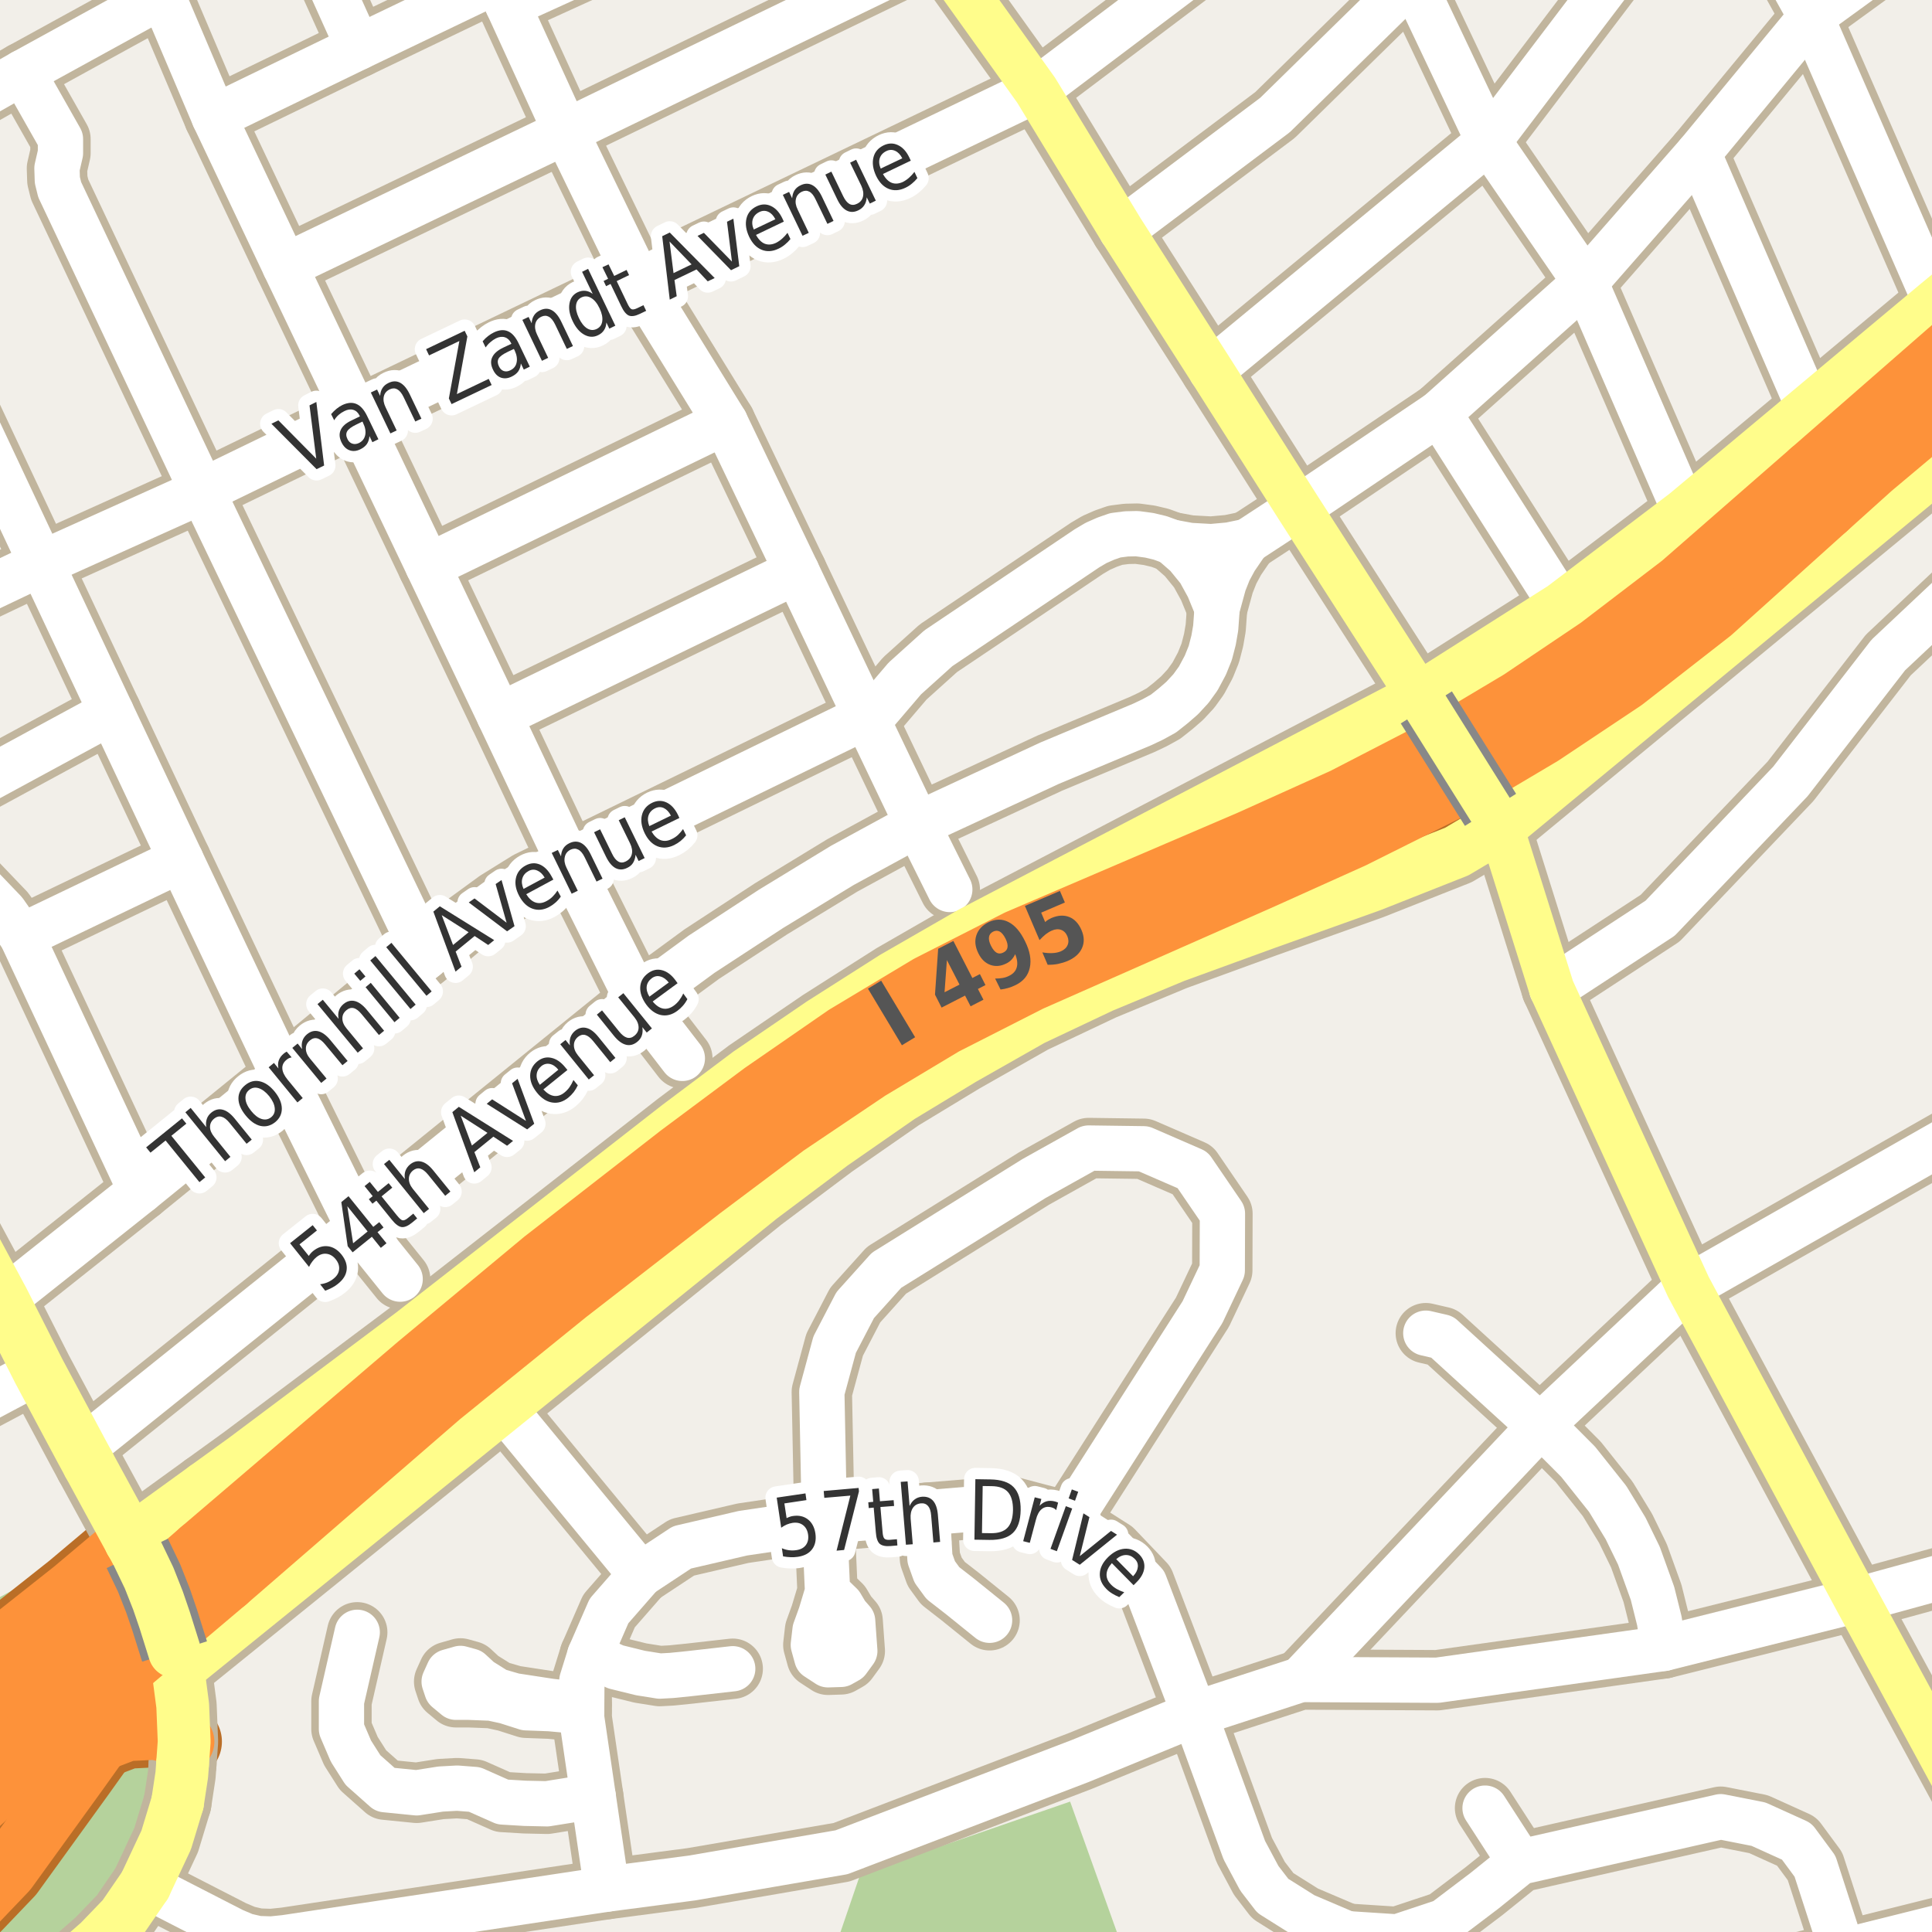<?xml version="1.0" encoding="UTF-8"?>
<svg xmlns="http://www.w3.org/2000/svg" xmlns:xlink="http://www.w3.org/1999/xlink" width="256pt" height="256pt" viewBox="0 0 256 256" version="1.1">
<g id="surface2">
<rect x="0" y="0" width="256" height="256" style="fill:rgb(94.902%,93.725%,91.373%);fill-opacity:1;stroke:none;"/>
<path style=" stroke:none;fill-rule:evenodd;fill:rgb(70.98%,82.353%,61.176%);fill-opacity:1;" d="M -4 260 L 5.012 260 L 16 249.5 L 20.25 239.25 L 21.25 225.75 L 14.488 208.25 L 11.75 205.25 L -4 213.777 Z M -4 260 "/>
<path style=" stroke:none;fill-rule:evenodd;fill:rgb(70.98%,82.353%,61.176%);fill-opacity:1;" d="M 260 260 L 149.422 260 L 141.797 238.719 L 114 248.32 L 110.004 260 Z M 260 260 "/>
<path style="fill:none;stroke-width:8;stroke-linecap:round;stroke-linejoin:round;stroke:rgb(75.686%,70.98%,61.569%);stroke-opacity:1;stroke-miterlimit:10;" d="M 201.406 246.746 L 196.777 239.586 "/>
<path style="fill:none;stroke-width:8;stroke-linecap:round;stroke-linejoin:round;stroke:rgb(75.686%,70.98%,61.569%);stroke-opacity:1;stroke-miterlimit:10;" d="M 122.871 200.441 L 123.223 206.512 L 123.855 208.285 L 124.941 209.773 L 127.23 211.551 L 131.125 214.695 "/>
<path style="fill:none;stroke-width:8;stroke-linecap:round;stroke-linejoin:round;stroke:rgb(75.686%,70.98%,61.569%);stroke-opacity:1;stroke-miterlimit:10;" d="M 78.16 219.285 L 81.586 220.875 L 84.863 221.684 L 87.418 222.09 L 88.996 222.004 L 91.383 221.762 L 97.09 221.117 "/>
<path style="fill:none;stroke-width:8;stroke-linecap:round;stroke-linejoin:round;stroke:rgb(75.686%,70.98%,61.569%);stroke-opacity:1;stroke-miterlimit:10;" d="M 109.238 201.562 L 109.656 210.918 L 108.742 213.953 L 107.996 216.012 L 107.77 217.961 L 108.227 219.621 L 109.715 220.594 L 111.43 220.539 L 112.348 220.02 L 113.266 218.762 L 113.148 217.16 L 112.98 214.812 L 112.176 213.895 L 111.43 212.637 L 109.656 210.918 "/>
<path style="fill:none;stroke-width:8;stroke-linecap:round;stroke-linejoin:round;stroke:rgb(75.686%,70.98%,61.569%);stroke-opacity:1;stroke-miterlimit:10;" d="M 77.078 225.902 L 72.945 225.43 L 68.117 224.691 L 65.867 224.039 L 63.59 222.617 L 62.312 221.434 L 61.012 221.074 L 59.441 221.523 L 58.852 222.824 L 59.207 223.891 L 60.418 224.898 L 62.168 224.898 L 65.098 225.012 L 67.023 225.43 L 69.715 226.289 L 72.852 226.406 L 77.07 226.793 "/>
<path style="fill:none;stroke-width:8;stroke-linecap:round;stroke-linejoin:round;stroke:rgb(75.686%,70.98%,61.569%);stroke-opacity:1;stroke-miterlimit:10;" d="M 47.336 216.289 L 45.246 225.418 L 45.246 229.102 L 46.5 232.031 L 48.094 234.543 L 51.023 237.141 L 55.211 237.559 L 58.387 237.059 L 60.578 236.938 L 62.887 237.117 L 66.617 238.773 L 69.578 238.949 L 72.48 239.012 L 78.605 238.031 "/>
<path style="fill:none;stroke-width:10;stroke-linecap:round;stroke-linejoin:round;stroke:rgb(72.941%,43.137%,15.294%);stroke-opacity:1;stroke-miterlimit:10;" d="M 13.281 230.719 L 16.828 229.363 L 20.559 229.18 L 22.332 229.605 L 24.406 230.77 "/>
<path style="fill:none;stroke-width:10;stroke-linecap:round;stroke-linejoin:round;stroke:rgb(72.941%,43.137%,15.294%);stroke-opacity:1;stroke-miterlimit:10;" d="M 17.324 204.258 L 9.723 210.66 L -11 227.055 "/>
<path style="fill:none;stroke-width:10;stroke-linecap:round;stroke-linejoin:round;stroke:rgb(72.941%,43.137%,15.294%);stroke-opacity:1;stroke-miterlimit:10;" d="M -11 258.273 L -8.676 256.656 L -3.477 252.461 L 0.922 247.859 L 10.324 234.859 L 13.281 230.719 L 14.324 229.258 L 18.125 225.059 L 23.566 221.086 "/>
<path style="fill:none;stroke-width:10;stroke-linecap:round;stroke-linejoin:round;stroke:rgb(72.941%,43.137%,15.294%);stroke-opacity:1;stroke-miterlimit:10;" d="M 247.699 61.648 L 266 48.516 "/>
<path style="fill:none;stroke-width:10;stroke-linecap:round;stroke-linejoin:round;stroke:rgb(72.941%,43.137%,15.294%);stroke-opacity:1;stroke-miterlimit:10;" d="M 26.883 205.785 L -1.875 226.461 L -11 233.355 "/>
<path style="fill:none;stroke-width:10;stroke-linecap:round;stroke-linejoin:round;stroke:rgb(72.941%,43.137%,15.294%);stroke-opacity:1;stroke-miterlimit:10;" d="M -11 246.645 L 29.684 209.184 "/>
<path style="fill:none;stroke-width:8;stroke-linecap:round;stroke-linejoin:round;stroke:rgb(75.686%,70.98%,61.569%);stroke-opacity:1;stroke-miterlimit:10;" d="M 161.273 80.617 L 160.117 77.805 L 158.898 75.586 L 157.242 73.555 L 155.273 71.836 "/>
<path style="fill:none;stroke-width:8;stroke-linecap:round;stroke-linejoin:round;stroke:rgb(75.686%,70.98%,61.569%);stroke-opacity:1;stroke-miterlimit:10;" d="M 2.863 124.043 L 23.977 113.922 "/>
<path style="fill:none;stroke-width:8;stroke-linecap:round;stroke-linejoin:round;stroke:rgb(75.686%,70.98%,61.569%);stroke-opacity:1;stroke-miterlimit:10;" d="M 190.664 54.742 L 207.082 80.543 "/>
<path style="fill:none;stroke-width:8;stroke-linecap:round;stroke-linejoin:round;stroke:rgb(75.686%,70.98%,61.569%);stroke-opacity:1;stroke-miterlimit:10;" d="M 225.047 20.305 L 239.844 54.422 "/>
<path style="fill:none;stroke-width:8;stroke-linecap:round;stroke-linejoin:round;stroke:rgb(75.686%,70.98%,61.569%);stroke-opacity:1;stroke-miterlimit:10;" d="M 158.285 227.125 L 164.883 245.168 L 166.871 248.887 L 168.656 251.207 L 172.777 253.797 L 178.461 256.219 "/>
<path style="fill:none;stroke-width:8;stroke-linecap:round;stroke-linejoin:round;stroke:rgb(75.686%,70.98%,61.569%);stroke-opacity:1;stroke-miterlimit:10;" d="M 28.379 15.539 L 47.488 6.277 L 65.738 -2.477 "/>
<path style="fill:none;stroke-width:8;stroke-linecap:round;stroke-linejoin:round;stroke:rgb(75.686%,70.98%,61.569%);stroke-opacity:1;stroke-miterlimit:10;" d="M 40.602 -9 L 47.488 6.277 "/>
<path style="fill:none;stroke-width:8;stroke-linecap:round;stroke-linejoin:round;stroke:rgb(75.686%,70.98%,61.569%);stroke-opacity:1;stroke-miterlimit:10;" d="M 56.715 75.035 L 96.094 55.93 "/>
<path style="fill:none;stroke-width:8;stroke-linecap:round;stroke-linejoin:round;stroke:rgb(75.686%,70.98%,61.569%);stroke-opacity:1;stroke-miterlimit:10;" d="M 66.152 94.816 L 105.578 75.711 "/>
<path style="fill:none;stroke-width:8;stroke-linecap:round;stroke-linejoin:round;stroke:rgb(75.686%,70.98%,61.569%);stroke-opacity:1;stroke-miterlimit:10;" d="M -9 189.234 L 5.148 181.691 "/>
<path style="fill:none;stroke-width:8;stroke-linecap:round;stroke-linejoin:round;stroke:rgb(75.686%,70.98%,61.569%);stroke-opacity:1;stroke-miterlimit:10;" d="M 204.051 188.98 L 172.359 222.543 "/>
<path style="fill:none;stroke-width:8;stroke-linecap:round;stroke-linejoin:round;stroke:rgb(75.686%,70.98%,61.569%);stroke-opacity:1;stroke-miterlimit:10;" d="M 67.301 0.699 L 88.602 -9 "/>
<path style="fill:none;stroke-width:8;stroke-linecap:round;stroke-linejoin:round;stroke:rgb(75.686%,70.98%,61.569%);stroke-opacity:1;stroke-miterlimit:10;" d="M 188.926 176.652 L 191.09 177.152 L 204.051 188.98 L 206.473 191.043 L 209.109 193.688 L 213.023 198.609 L 215.398 202.516 L 217.168 206.148 L 218.965 211.129 L 219.871 214.762 L 220.457 218.422 "/>
<path style="fill:none;stroke-width:8;stroke-linecap:round;stroke-linejoin:round;stroke:rgb(75.686%,70.98%,61.569%);stroke-opacity:1;stroke-miterlimit:10;" d="M 165.305 71.711 L 162.898 72.211 L 160.492 72.43 L 157.648 72.273 L 155.273 71.836 L 153.727 71.273 L 152.289 70.93 L 150.664 70.711 L 149.258 70.742 L 147.789 70.93 L 146.539 71.367 L 145.258 71.93 L 144.039 72.648 L 124.336 85.898 L 119.898 89.898 L 116.273 94.145 L 114.734 94.969 "/>
<path style="fill:none;stroke-width:8;stroke-linecap:round;stroke-linejoin:round;stroke:rgb(75.686%,70.98%,61.569%);stroke-opacity:1;stroke-miterlimit:10;" d="M -9 113.07 L -8.02 113.551 L -5.246 115.305 L -2.867 117.184 L 0.605 120.812 L 2.863 124.043 L 18.664 157.789 "/>
<path style="fill:none;stroke-width:8;stroke-linecap:round;stroke-linejoin:round;stroke:rgb(75.686%,70.98%,61.569%);stroke-opacity:1;stroke-miterlimit:10;" d="M 121.562 109.246 L 139.102 101.117 L 151.352 95.992 L 152.742 95.332 L 154.164 94.551 L 155.461 93.523 L 156.648 92.492 L 157.805 91.242 L 158.773 89.898 L 159.711 88.148 L 160.367 86.523 L 160.805 84.832 L 161.086 83.211 L 161.273 80.617 L 162.18 77.305 L 162.836 75.648 L 163.68 74.086 L 165.305 71.711 "/>
<path style="fill:none;stroke-width:8;stroke-linecap:round;stroke-linejoin:round;stroke:rgb(75.686%,70.98%,61.569%);stroke-opacity:1;stroke-miterlimit:10;" d="M 80.414 250.32 L 78.605 238.031 L 77.066 227.547 L 77.078 225.902 L 77.102 222.684 L 78.16 219.285 L 80.695 213.465 L 84.91 208.641 L 66.535 186.332 "/>
<path style="fill:none;stroke-width:8;stroke-linecap:round;stroke-linejoin:round;stroke:rgb(75.686%,70.98%,61.569%);stroke-opacity:1;stroke-miterlimit:10;" d="M 244.152 258.566 L 240.496 247.285 L 238.074 244.004 L 233.012 241.711 L 228.008 240.723 L 201.406 246.746 L 196.688 250.547 L 191.352 254.59 L 185.156 256.652 L 178.461 256.219 "/>
<path style="fill:none;stroke-width:8;stroke-linecap:round;stroke-linejoin:round;stroke:rgb(75.686%,70.98%,61.569%);stroke-opacity:1;stroke-miterlimit:10;" d="M 84.91 208.641 L 90.363 205.039 L 98.445 203.16 L 109.238 201.562 L 122.871 200.441 L 133.625 199.555 L 141.578 201.656 L 147.5 205.414 L 151.664 209.777 L 158.285 227.125 "/>
<path style="fill:none;stroke-width:8;stroke-linecap:round;stroke-linejoin:round;stroke:rgb(75.686%,70.98%,61.569%);stroke-opacity:1;stroke-miterlimit:10;" d="M -9 107.23 L 14.746 94.355 "/>
<path style="fill:none;stroke-width:8;stroke-linecap:round;stroke-linejoin:round;stroke:rgb(75.686%,70.98%,61.569%);stroke-opacity:1;stroke-miterlimit:10;" d="M 160.477 49.102 L 197.246 18.738 L 218.289 -9 "/>
<path style="fill:none;stroke-width:8;stroke-linecap:round;stroke-linejoin:round;stroke:rgb(75.686%,70.98%,61.569%);stroke-opacity:1;stroke-miterlimit:10;" d="M 148.594 30.52 L 168.945 15.242 L 187.133 -2.582 L 191.738 -9 "/>
<path style="fill:none;stroke-width:8;stroke-linecap:round;stroke-linejoin:round;stroke:rgb(75.686%,70.98%,61.569%);stroke-opacity:1;stroke-miterlimit:10;" d="M 3.004 9.598 L 8.012 18.434 L 8.012 20.289 L 7.547 22.301 L 7.598 23.867 L 7.91 25.133 L 26.797 65.066 L 56.445 126.805 "/>
<path style="fill:none;stroke-width:8;stroke-linecap:round;stroke-linejoin:round;stroke:rgb(75.686%,70.98%,61.569%);stroke-opacity:1;stroke-miterlimit:10;" d="M 109.238 201.562 L 108.895 184.441 L 110.594 178.172 L 113.32 172.93 L 117.465 168.32 L 137.004 156.168 L 144.25 152.121 L 151.547 152.219 L 158.031 155.035 L 161.98 160.82 L 161.957 168.328 L 159.332 173.871 L 141.578 201.656 "/>
<path style="fill:none;stroke-width:8;stroke-linecap:round;stroke-linejoin:round;stroke:rgb(75.686%,70.98%,61.569%);stroke-opacity:1;stroke-miterlimit:10;" d="M 37.746 35.289 L 74.961 17.445 L 124.172 -6.367 L 127.816 -9 "/>
<path style="fill:none;stroke-width:8;stroke-linecap:round;stroke-linejoin:round;stroke:rgb(75.686%,70.98%,61.569%);stroke-opacity:1;stroke-miterlimit:10;" d="M -9 16.52 L -5.875 14.645 L 3.004 9.598 L 21.527 -0.574 "/>
<path style="fill:none;stroke-width:8;stroke-linecap:round;stroke-linejoin:round;stroke:rgb(75.686%,70.98%,61.569%);stroke-opacity:1;stroke-miterlimit:10;" d="M 10.719 192.121 L 47.488 162.617 L 84.539 132.617 L 92.977 126.43 L 102.164 120.426 L 111.602 114.676 L 121.562 109.246 "/>
<path style="fill:none;stroke-width:8;stroke-linecap:round;stroke-linejoin:round;stroke:rgb(75.686%,70.98%,61.569%);stroke-opacity:1;stroke-miterlimit:10;" d="M 0.395 172.309 L 18.664 157.789 L 37.516 142.469 L 56.445 126.805 L 61.883 122.242 L 65.82 119.367 L 69.945 116.805 L 75.32 114.18 L 114.734 94.969 "/>
<path style="fill:none;stroke-width:8;stroke-linecap:round;stroke-linejoin:round;stroke:rgb(75.686%,70.98%,61.569%);stroke-opacity:1;stroke-miterlimit:10;" d="M -9 43.863 L 5.473 74.668 L 14.746 94.355 L 23.977 113.922 L 37.516 142.469 L 47.488 162.617 L 53.023 169.492 "/>
<path style="fill:none;stroke-width:8;stroke-linecap:round;stroke-linejoin:round;stroke:rgb(75.686%,70.98%,61.569%);stroke-opacity:1;stroke-miterlimit:10;" d="M 233.711 -9 L 239.957 2.246 L 256.621 40.395 "/>
<path style="fill:none;stroke-width:8;stroke-linecap:round;stroke-linejoin:round;stroke:rgb(75.686%,70.98%,61.569%);stroke-opacity:1;stroke-miterlimit:10;" d="M 165.305 71.711 L 172.039 67.305 L 190.664 54.742 L 210.062 37.41 L 225.047 20.305 L 239.957 2.246 L 255.453 -9 "/>
<path style="fill:none;stroke-width:8;stroke-linecap:round;stroke-linejoin:round;stroke:rgb(75.686%,70.98%,61.569%);stroke-opacity:1;stroke-miterlimit:10;" d="M 183.27 -9 L 187.133 -2.582 L 197.246 18.738 L 210.062 37.41 L 223.414 68.145 "/>
<path style="fill:none;stroke-width:8;stroke-linecap:round;stroke-linejoin:round;stroke:rgb(75.686%,70.98%,61.569%);stroke-opacity:1;stroke-miterlimit:10;" d="M 15.219 -9 L 21.527 -0.574 L 28.379 15.539 L 37.746 35.289 L 47.23 55.16 L 56.715 75.035 L 66.152 94.816 L 75.32 114.18 L 84.539 132.617 L 90.414 140.242 "/>
<path style="fill:none;stroke-width:8;stroke-linecap:round;stroke-linejoin:round;stroke:rgb(75.686%,70.98%,61.569%);stroke-opacity:1;stroke-miterlimit:10;" d="M 205.613 131.055 L 219.98 121.664 L 237.242 103.539 L 250.207 86.793 L 260.254 77.344 L 264 74.926 "/>
<path style="fill:none;stroke-width:8;stroke-linecap:round;stroke-linejoin:round;stroke:rgb(75.686%,70.98%,61.569%);stroke-opacity:1;stroke-miterlimit:10;" d="M 222.723 264 L 244.152 258.566 L 264 253.609 "/>
<path style="fill:none;stroke-width:8;stroke-linecap:round;stroke-linejoin:round;stroke:rgb(75.686%,70.98%,61.569%);stroke-opacity:1;stroke-miterlimit:10;" d="M 204.051 188.98 L 223.719 170.523 L 264 147.613 "/>
<path style="fill:none;stroke-width:8;stroke-linecap:round;stroke-linejoin:round;stroke:rgb(75.686%,70.98%,61.569%);stroke-opacity:1;stroke-miterlimit:10;" d="M 63.043 -9 L 65.738 -2.477 L 67.301 0.699 L 74.961 17.445 L 84.582 37.258 L 96.094 55.93 L 105.578 75.711 L 114.734 94.969 L 121.562 109.246 L 125.852 117.863 "/>
<path style="fill:none;stroke-width:8;stroke-linecap:round;stroke-linejoin:round;stroke:rgb(75.686%,70.98%,61.569%);stroke-opacity:1;stroke-miterlimit:10;" d="M -9 81.559 L 5.473 74.668 L 26.797 65.066 L 47.23 55.16 L 84.582 37.258 L 137.293 11.953 L 157.402 -3.203 L 162.652 -9 "/>
<path style="fill:none;stroke-width:8;stroke-linecap:round;stroke-linejoin:round;stroke:rgb(75.686%,70.98%,61.569%);stroke-opacity:1;stroke-miterlimit:10;" d="M 19.211 249.805 L 30.898 255.805 L 32.523 256.492 L 34.148 256.867 L 35.961 256.93 L 37.773 256.742 L 80.414 250.32 L 91.691 248.844 L 111.512 245.434 L 143.141 233.34 L 158.285 227.125 L 172.359 222.543 L 190.465 222.637 L 220.457 218.422 L 246.039 212.023 L 264 207.098 "/>
<path style="fill:none;stroke-width:8;stroke-linecap:round;stroke-linejoin:round;stroke:rgb(75.686%,70.98%,61.569%);stroke-opacity:1;stroke-miterlimit:10;" d="M 197.5 107.309 L 198.809 109.398 L 205.613 131.055 L 223.719 170.523 L 246.039 212.023 L 264 245.113 "/>
<path style="fill:none;stroke-width:8;stroke-linecap:round;stroke-linejoin:round;stroke:rgb(75.686%,70.98%,61.569%);stroke-opacity:1;stroke-miterlimit:10;" d="M 122.566 -9 L 124.172 -6.367 L 137.293 11.953 L 148.594 30.52 L 160.477 49.102 L 172.039 67.305 L 188.23 92.508 L 188.996 93.734 "/>
<path style="fill:none;stroke-width:9;stroke-linecap:round;stroke-linejoin:round;stroke:rgb(75.686%,70.98%,61.569%);stroke-opacity:1;stroke-miterlimit:10;" d="M 17.324 204.258 L 18.191 205.832 "/>
<path style="fill:none;stroke-width:9;stroke-linecap:round;stroke-linejoin:round;stroke:rgb(75.686%,70.98%,61.569%);stroke-opacity:1;stroke-miterlimit:10;" d="M 23.566 221.086 L 23.129 218.832 "/>
<path style="fill:none;stroke-width:9;stroke-linecap:round;stroke-linejoin:round;stroke:rgb(75.686%,70.98%,61.569%);stroke-opacity:1;stroke-miterlimit:10;" d="M 23.523 238.867 L 24.086 235.176 L 24.191 233.727 "/>
<path style="fill:none;stroke-width:9;stroke-linecap:round;stroke-linejoin:round;stroke:rgb(75.686%,70.98%,61.569%);stroke-opacity:1;stroke-miterlimit:10;" d="M 11.75 194.02 L 17.324 204.258 "/>
<path style="fill:none;stroke-width:9;stroke-linecap:round;stroke-linejoin:round;stroke:rgb(75.686%,70.98%,61.569%);stroke-opacity:1;stroke-miterlimit:10;" d="M 19.211 249.805 L 22.023 243.805 L 23.523 238.867 "/>
<path style="fill:none;stroke-width:9;stroke-linecap:round;stroke-linejoin:round;stroke:rgb(75.686%,70.98%,61.569%);stroke-opacity:1;stroke-miterlimit:10;" d="M 27.18 197.125 L 17.324 204.258 "/>
<path style="fill:none;stroke-width:9;stroke-linecap:round;stroke-linejoin:round;stroke:rgb(75.686%,70.98%,61.569%);stroke-opacity:1;stroke-miterlimit:10;" d="M 24.191 233.727 L 24.406 230.77 L 24.211 225.992 L 23.566 221.086 "/>
<path style="fill:none;stroke-width:9;stroke-linecap:round;stroke-linejoin:round;stroke:rgb(75.686%,70.98%,61.569%);stroke-opacity:1;stroke-miterlimit:10;" d="M 10.242 259.852 L 13.148 257.305 L 16.336 253.992 L 19.211 249.805 "/>
<path style="fill:none;stroke-width:9;stroke-linecap:round;stroke-linejoin:round;stroke:rgb(75.686%,70.98%,61.569%);stroke-opacity:1;stroke-miterlimit:10;" d="M -10 152.984 L 0.395 172.309 L 5.148 181.691 L 10.719 192.121 L 11.75 194.02 "/>
<path style="fill:none;stroke-width:9;stroke-linecap:round;stroke-linejoin:round;stroke:rgb(75.686%,70.98%,61.569%);stroke-opacity:1;stroke-miterlimit:10;" d="M 265 33.484 L 256.621 40.395 L 239.844 54.422 L 223.414 68.145 L 207.082 80.543 L 188.23 92.508 L 128.789 123.555 L 118.477 129.488 L 108.852 135.613 L 99.227 142.18 L 89.898 149.18 L 54.648 176.676 L 32.461 193.305 L 27.18 197.125 "/>
<path style="fill:none;stroke-width:9;stroke-linecap:round;stroke-linejoin:round;stroke:rgb(75.686%,70.98%,61.569%);stroke-opacity:1;stroke-miterlimit:10;" d="M 23.566 221.086 L 66.535 186.332 L 100.781 158.707 L 110.281 151.586 L 119.285 145.332 L 127.531 140.336 L 136.785 135.082 L 146.035 130.707 L 155.656 126.711 L 167.66 122.336 L 181.656 117.336 L 193.035 112.836 L 198.809 109.398 L 257.199 61.211 L 265 55.203 "/>
<path style="fill:none;stroke-width:11;stroke-linecap:round;stroke-linejoin:round;stroke:rgb(72.941%,43.137%,15.294%);stroke-opacity:1;stroke-miterlimit:10;" d="M 26.883 205.785 L 1.082 228.184 L -12 239.523 "/>
<path style="fill:none;stroke-width:11;stroke-linecap:round;stroke-linejoin:round;stroke:rgb(72.941%,43.137%,15.294%);stroke-opacity:1;stroke-miterlimit:10;" d="M -12 244.699 L 3.887 230.984 L 29.684 209.184 "/>
<path style="fill:none;stroke-width:11;stroke-linecap:round;stroke-linejoin:round;stroke:rgb(72.941%,43.137%,15.294%);stroke-opacity:1;stroke-miterlimit:10;" d="M 241.734 67.016 L 247.699 61.648 L 259.684 51.586 L 267 45.535 "/>
<path style="fill:none;stroke-width:11;stroke-linecap:round;stroke-linejoin:round;stroke:rgb(72.941%,43.137%,15.294%);stroke-opacity:1;stroke-miterlimit:10;" d="M 267 39.43 L 240.27 62.777 "/>
<path style="fill:none;stroke-width:11;stroke-linecap:round;stroke-linejoin:round;stroke:rgb(72.941%,43.137%,15.294%);stroke-opacity:1;stroke-miterlimit:10;" d="M 29.684 209.184 L 58.086 184.582 L 74.883 170.984 L 92.684 157.184 L 103.883 148.785 L 114.883 141.383 L 124.883 135.383 L 136.281 129.586 L 167.082 115.984 L 179.082 110.582 L 192.285 103.984 L 204.082 96.984 L 214.883 89.785 L 226.477 80.746 L 241.734 67.016 "/>
<path style="fill:none;stroke-width:11;stroke-linecap:round;stroke-linejoin:round;stroke:rgb(72.941%,43.137%,15.294%);stroke-opacity:1;stroke-miterlimit:10;" d="M 240.27 62.777 L 223.082 77.781 L 212.082 86.184 L 201.684 93.184 L 190.285 99.984 L 178.285 106.184 L 165.883 111.781 L 135.082 124.984 L 123.281 130.984 L 112.285 137.582 L 101.285 145.184 L 90.281 153.383 L 72.285 167.383 L 55.684 181.184 L 26.883 205.785 "/>
<path style="fill:none;stroke-width:6;stroke-linecap:round;stroke-linejoin:round;stroke:rgb(100%,100%,100%);stroke-opacity:1;stroke-miterlimit:10;" d="M 201.406 246.746 L 196.777 239.586 "/>
<path style="fill:none;stroke-width:6;stroke-linecap:round;stroke-linejoin:round;stroke:rgb(100%,100%,100%);stroke-opacity:1;stroke-miterlimit:10;" d="M 122.871 200.441 L 123.223 206.512 L 123.855 208.285 L 124.941 209.773 L 127.23 211.551 L 131.125 214.695 "/>
<path style="fill:none;stroke-width:6;stroke-linecap:round;stroke-linejoin:round;stroke:rgb(100%,100%,100%);stroke-opacity:1;stroke-miterlimit:10;" d="M 78.16 219.285 L 81.586 220.875 L 84.863 221.684 L 87.418 222.09 L 88.996 222.004 L 91.383 221.762 L 97.09 221.117 "/>
<path style="fill:none;stroke-width:6;stroke-linecap:round;stroke-linejoin:round;stroke:rgb(100%,100%,100%);stroke-opacity:1;stroke-miterlimit:10;" d="M 109.238 201.562 L 109.656 210.918 L 108.742 213.953 L 107.996 216.012 L 107.77 217.961 L 108.227 219.621 L 109.715 220.594 L 111.43 220.539 L 112.348 220.02 L 113.266 218.762 L 113.148 217.16 L 112.98 214.812 L 112.176 213.895 L 111.43 212.637 L 109.656 210.918 "/>
<path style="fill:none;stroke-width:6;stroke-linecap:round;stroke-linejoin:round;stroke:rgb(100%,100%,100%);stroke-opacity:1;stroke-miterlimit:10;" d="M 77.078 225.902 L 72.945 225.43 L 68.117 224.691 L 65.867 224.039 L 63.59 222.617 L 62.312 221.434 L 61.012 221.074 L 59.441 221.523 L 58.852 222.824 L 59.207 223.891 L 60.418 224.898 L 62.168 224.898 L 65.098 225.012 L 67.023 225.43 L 69.715 226.289 L 72.852 226.406 L 77.07 226.793 "/>
<path style="fill:none;stroke-width:6;stroke-linecap:round;stroke-linejoin:round;stroke:rgb(100%,100%,100%);stroke-opacity:1;stroke-miterlimit:10;" d="M 47.336 216.289 L 45.246 225.418 L 45.246 229.102 L 46.5 232.031 L 48.094 234.543 L 51.023 237.141 L 55.211 237.559 L 58.387 237.059 L 60.578 236.938 L 62.887 237.117 L 66.617 238.773 L 69.578 238.949 L 72.48 239.012 L 78.605 238.031 "/>
<path style="fill:none;stroke-width:8;stroke-linecap:round;stroke-linejoin:round;stroke:rgb(99.216%,57.255%,22.745%);stroke-opacity:1;stroke-miterlimit:10;" d="M 13.281 230.719 L 16.828 229.363 L 20.559 229.18 L 22.332 229.605 L 24.406 230.77 "/>
<path style="fill:none;stroke-width:8;stroke-linecap:round;stroke-linejoin:round;stroke:rgb(99.216%,57.255%,22.745%);stroke-opacity:1;stroke-miterlimit:10;" d="M 17.324 204.258 L 9.723 210.66 L -11 227.055 "/>
<path style="fill:none;stroke-width:8;stroke-linecap:round;stroke-linejoin:round;stroke:rgb(99.216%,57.255%,22.745%);stroke-opacity:1;stroke-miterlimit:10;" d="M -11 258.273 L -8.676 256.656 L -3.477 252.461 L 0.922 247.859 L 10.324 234.859 L 13.281 230.719 L 14.324 229.258 L 18.125 225.059 L 23.566 221.086 "/>
<path style="fill:none;stroke-width:8;stroke-linecap:round;stroke-linejoin:round;stroke:rgb(99.216%,57.255%,22.745%);stroke-opacity:1;stroke-miterlimit:10;" d="M 247.699 61.648 L 266 48.516 "/>
<path style="fill:none;stroke-width:8;stroke-linecap:round;stroke-linejoin:round;stroke:rgb(99.216%,57.255%,22.745%);stroke-opacity:1;stroke-miterlimit:10;" d="M 26.883 205.785 L -1.875 226.461 L -11 233.355 "/>
<path style="fill:none;stroke-width:8;stroke-linecap:round;stroke-linejoin:round;stroke:rgb(99.216%,57.255%,22.745%);stroke-opacity:1;stroke-miterlimit:10;" d="M -11 246.645 L 29.684 209.184 "/>
<path style="fill:none;stroke-width:6;stroke-linecap:round;stroke-linejoin:round;stroke:rgb(100%,100%,100%);stroke-opacity:1;stroke-miterlimit:10;" d="M 161.273 80.617 L 160.117 77.805 L 158.898 75.586 L 157.242 73.555 L 155.273 71.836 "/>
<path style="fill:none;stroke-width:6;stroke-linecap:round;stroke-linejoin:round;stroke:rgb(100%,100%,100%);stroke-opacity:1;stroke-miterlimit:10;" d="M 2.863 124.043 L 23.977 113.922 "/>
<path style="fill:none;stroke-width:6;stroke-linecap:round;stroke-linejoin:round;stroke:rgb(100%,100%,100%);stroke-opacity:1;stroke-miterlimit:10;" d="M 190.664 54.742 L 207.082 80.543 "/>
<path style="fill:none;stroke-width:6;stroke-linecap:round;stroke-linejoin:round;stroke:rgb(100%,100%,100%);stroke-opacity:1;stroke-miterlimit:10;" d="M 225.047 20.305 L 239.844 54.422 "/>
<path style="fill:none;stroke-width:6;stroke-linecap:round;stroke-linejoin:round;stroke:rgb(100%,100%,100%);stroke-opacity:1;stroke-miterlimit:10;" d="M 158.285 227.125 L 164.883 245.168 L 166.871 248.887 L 168.656 251.207 L 172.777 253.797 L 178.461 256.219 "/>
<path style="fill:none;stroke-width:6;stroke-linecap:round;stroke-linejoin:round;stroke:rgb(100%,100%,100%);stroke-opacity:1;stroke-miterlimit:10;" d="M 28.379 15.539 L 47.488 6.277 L 65.738 -2.477 "/>
<path style="fill:none;stroke-width:6;stroke-linecap:round;stroke-linejoin:round;stroke:rgb(100%,100%,100%);stroke-opacity:1;stroke-miterlimit:10;" d="M 40.602 -9 L 47.488 6.277 "/>
<path style="fill:none;stroke-width:6;stroke-linecap:round;stroke-linejoin:round;stroke:rgb(100%,100%,100%);stroke-opacity:1;stroke-miterlimit:10;" d="M 56.715 75.035 L 96.094 55.93 "/>
<path style="fill:none;stroke-width:6;stroke-linecap:round;stroke-linejoin:round;stroke:rgb(100%,100%,100%);stroke-opacity:1;stroke-miterlimit:10;" d="M 66.152 94.816 L 105.578 75.711 "/>
<path style="fill:none;stroke-width:6;stroke-linecap:round;stroke-linejoin:round;stroke:rgb(100%,100%,100%);stroke-opacity:1;stroke-miterlimit:10;" d="M -9 189.234 L 5.148 181.691 "/>
<path style="fill:none;stroke-width:6;stroke-linecap:round;stroke-linejoin:round;stroke:rgb(100%,100%,100%);stroke-opacity:1;stroke-miterlimit:10;" d="M 204.051 188.98 L 172.359 222.543 "/>
<path style="fill:none;stroke-width:6;stroke-linecap:round;stroke-linejoin:round;stroke:rgb(100%,100%,100%);stroke-opacity:1;stroke-miterlimit:10;" d="M 67.301 0.699 L 88.602 -9 "/>
<path style="fill:none;stroke-width:6;stroke-linecap:round;stroke-linejoin:round;stroke:rgb(100%,100%,100%);stroke-opacity:1;stroke-miterlimit:10;" d="M 188.926 176.652 L 191.09 177.152 L 204.051 188.98 L 206.473 191.043 L 209.109 193.688 L 213.023 198.609 L 215.398 202.516 L 217.168 206.148 L 218.965 211.129 L 219.871 214.762 L 220.457 218.422 "/>
<path style="fill:none;stroke-width:6;stroke-linecap:round;stroke-linejoin:round;stroke:rgb(100%,100%,100%);stroke-opacity:1;stroke-miterlimit:10;" d="M 165.305 71.711 L 162.898 72.211 L 160.492 72.43 L 157.648 72.273 L 155.273 71.836 L 153.727 71.273 L 152.289 70.93 L 150.664 70.711 L 149.258 70.742 L 147.789 70.93 L 146.539 71.367 L 145.258 71.93 L 144.039 72.648 L 124.336 85.898 L 119.898 89.898 L 116.273 94.145 L 114.734 94.969 "/>
<path style="fill:none;stroke-width:6;stroke-linecap:round;stroke-linejoin:round;stroke:rgb(100%,100%,100%);stroke-opacity:1;stroke-miterlimit:10;" d="M -9 113.07 L -8.02 113.551 L -5.246 115.305 L -2.867 117.184 L 0.605 120.812 L 2.863 124.043 L 18.664 157.789 "/>
<path style="fill:none;stroke-width:6;stroke-linecap:round;stroke-linejoin:round;stroke:rgb(100%,100%,100%);stroke-opacity:1;stroke-miterlimit:10;" d="M 121.562 109.246 L 139.102 101.117 L 151.352 95.992 L 152.742 95.332 L 154.164 94.551 L 155.461 93.523 L 156.648 92.492 L 157.805 91.242 L 158.773 89.898 L 159.711 88.148 L 160.367 86.523 L 160.805 84.832 L 161.086 83.211 L 161.273 80.617 L 162.18 77.305 L 162.836 75.648 L 163.68 74.086 L 165.305 71.711 "/>
<path style="fill:none;stroke-width:6;stroke-linecap:round;stroke-linejoin:round;stroke:rgb(100%,100%,100%);stroke-opacity:1;stroke-miterlimit:10;" d="M 80.414 250.32 L 78.605 238.031 L 77.066 227.547 L 77.078 225.902 L 77.102 222.684 L 78.16 219.285 L 80.695 213.465 L 84.91 208.641 L 66.535 186.332 "/>
<path style="fill:none;stroke-width:6;stroke-linecap:round;stroke-linejoin:round;stroke:rgb(100%,100%,100%);stroke-opacity:1;stroke-miterlimit:10;" d="M 244.152 258.566 L 240.496 247.285 L 238.074 244.004 L 233.012 241.711 L 228.008 240.723 L 201.406 246.746 L 196.688 250.547 L 191.352 254.59 L 185.156 256.652 L 178.461 256.219 "/>
<path style="fill:none;stroke-width:6;stroke-linecap:round;stroke-linejoin:round;stroke:rgb(100%,100%,100%);stroke-opacity:1;stroke-miterlimit:10;" d="M 84.91 208.641 L 90.363 205.039 L 98.445 203.16 L 109.238 201.562 L 122.871 200.441 L 133.625 199.555 L 141.578 201.656 L 147.5 205.414 L 151.664 209.777 L 158.285 227.125 "/>
<path style="fill:none;stroke-width:6;stroke-linecap:round;stroke-linejoin:round;stroke:rgb(100%,100%,100%);stroke-opacity:1;stroke-miterlimit:10;" d="M -9 107.23 L 14.746 94.355 "/>
<path style="fill:none;stroke-width:6;stroke-linecap:round;stroke-linejoin:round;stroke:rgb(100%,100%,100%);stroke-opacity:1;stroke-miterlimit:10;" d="M 160.477 49.102 L 197.246 18.738 L 218.289 -9 "/>
<path style="fill:none;stroke-width:6;stroke-linecap:round;stroke-linejoin:round;stroke:rgb(100%,100%,100%);stroke-opacity:1;stroke-miterlimit:10;" d="M 148.594 30.52 L 168.945 15.242 L 187.133 -2.582 L 191.738 -9 "/>
<path style="fill:none;stroke-width:6;stroke-linecap:round;stroke-linejoin:round;stroke:rgb(100%,100%,100%);stroke-opacity:1;stroke-miterlimit:10;" d="M 3.004 9.598 L 8.012 18.434 L 8.012 20.289 L 7.547 22.301 L 7.598 23.867 L 7.91 25.133 L 26.797 65.066 L 56.445 126.805 "/>
<path style="fill:none;stroke-width:6;stroke-linecap:round;stroke-linejoin:round;stroke:rgb(100%,100%,100%);stroke-opacity:1;stroke-miterlimit:10;" d="M 109.238 201.562 L 108.895 184.441 L 110.594 178.172 L 113.32 172.93 L 117.465 168.32 L 137.004 156.168 L 144.25 152.121 L 151.547 152.219 L 158.031 155.035 L 161.98 160.82 L 161.957 168.328 L 159.332 173.871 L 141.578 201.656 "/>
<path style="fill:none;stroke-width:6;stroke-linecap:round;stroke-linejoin:round;stroke:rgb(100%,100%,100%);stroke-opacity:1;stroke-miterlimit:10;" d="M 37.746 35.289 L 74.961 17.445 L 124.172 -6.367 L 127.816 -9 "/>
<path style="fill:none;stroke-width:6;stroke-linecap:round;stroke-linejoin:round;stroke:rgb(100%,100%,100%);stroke-opacity:1;stroke-miterlimit:10;" d="M -9 16.52 L -5.875 14.645 L 3.004 9.598 L 21.527 -0.574 "/>
<path style="fill:none;stroke-width:6;stroke-linecap:round;stroke-linejoin:round;stroke:rgb(100%,100%,100%);stroke-opacity:1;stroke-miterlimit:10;" d="M 10.719 192.121 L 47.488 162.617 L 84.539 132.617 L 92.977 126.43 L 102.164 120.426 L 111.602 114.676 L 121.562 109.246 "/>
<path style="fill:none;stroke-width:6;stroke-linecap:round;stroke-linejoin:round;stroke:rgb(100%,100%,100%);stroke-opacity:1;stroke-miterlimit:10;" d="M 0.395 172.309 L 18.664 157.789 L 37.516 142.469 L 56.445 126.805 L 61.883 122.242 L 65.82 119.367 L 69.945 116.805 L 75.32 114.18 L 114.734 94.969 "/>
<path style="fill:none;stroke-width:6;stroke-linecap:round;stroke-linejoin:round;stroke:rgb(100%,100%,100%);stroke-opacity:1;stroke-miterlimit:10;" d="M -9 43.863 L 5.473 74.668 L 14.746 94.355 L 23.977 113.922 L 37.516 142.469 L 47.488 162.617 L 53.023 169.492 "/>
<path style="fill:none;stroke-width:6;stroke-linecap:round;stroke-linejoin:round;stroke:rgb(100%,100%,100%);stroke-opacity:1;stroke-miterlimit:10;" d="M 233.711 -9 L 239.957 2.246 L 256.621 40.395 "/>
<path style="fill:none;stroke-width:6;stroke-linecap:round;stroke-linejoin:round;stroke:rgb(100%,100%,100%);stroke-opacity:1;stroke-miterlimit:10;" d="M 165.305 71.711 L 172.039 67.305 L 190.664 54.742 L 210.062 37.41 L 225.047 20.305 L 239.957 2.246 L 255.453 -9 "/>
<path style="fill:none;stroke-width:6;stroke-linecap:round;stroke-linejoin:round;stroke:rgb(100%,100%,100%);stroke-opacity:1;stroke-miterlimit:10;" d="M 183.27 -9 L 187.133 -2.582 L 197.246 18.738 L 210.062 37.41 L 223.414 68.145 "/>
<path style="fill:none;stroke-width:6;stroke-linecap:round;stroke-linejoin:round;stroke:rgb(100%,100%,100%);stroke-opacity:1;stroke-miterlimit:10;" d="M 15.219 -9 L 21.527 -0.574 L 28.379 15.539 L 37.746 35.289 L 47.23 55.16 L 56.715 75.035 L 66.152 94.816 L 75.32 114.18 L 84.539 132.617 L 90.414 140.242 "/>
<path style="fill:none;stroke-width:6;stroke-linecap:round;stroke-linejoin:round;stroke:rgb(100%,100%,100%);stroke-opacity:1;stroke-miterlimit:10;" d="M 205.613 131.055 L 219.98 121.664 L 237.242 103.539 L 250.207 86.793 L 260.254 77.344 L 264 74.926 "/>
<path style="fill:none;stroke-width:6;stroke-linecap:round;stroke-linejoin:round;stroke:rgb(100%,100%,100%);stroke-opacity:1;stroke-miterlimit:10;" d="M 222.723 264 L 244.152 258.566 L 264 253.609 "/>
<path style="fill:none;stroke-width:6;stroke-linecap:round;stroke-linejoin:round;stroke:rgb(100%,100%,100%);stroke-opacity:1;stroke-miterlimit:10;" d="M 204.051 188.98 L 223.719 170.523 L 264 147.613 "/>
<path style="fill:none;stroke-width:6;stroke-linecap:round;stroke-linejoin:round;stroke:rgb(100%,100%,100%);stroke-opacity:1;stroke-miterlimit:10;" d="M 63.043 -9 L 65.738 -2.477 L 67.301 0.699 L 74.961 17.445 L 84.582 37.258 L 96.094 55.93 L 105.578 75.711 L 114.734 94.969 L 121.562 109.246 L 125.852 117.863 "/>
<path style="fill:none;stroke-width:6;stroke-linecap:round;stroke-linejoin:round;stroke:rgb(100%,100%,100%);stroke-opacity:1;stroke-miterlimit:10;" d="M -9 81.559 L 5.473 74.668 L 26.797 65.066 L 47.23 55.16 L 84.582 37.258 L 137.293 11.953 L 157.402 -3.203 L 162.652 -9 "/>
<path style="fill:none;stroke-width:6;stroke-linecap:round;stroke-linejoin:round;stroke:rgb(100%,100%,100%);stroke-opacity:1;stroke-miterlimit:10;" d="M 19.211 249.805 L 30.898 255.805 L 32.523 256.492 L 34.148 256.867 L 35.961 256.93 L 37.773 256.742 L 80.414 250.32 L 91.691 248.844 L 111.512 245.434 L 143.141 233.34 L 158.285 227.125 L 172.359 222.543 L 190.465 222.637 L 220.457 218.422 L 246.039 212.023 L 264 207.098 "/>
<path style="fill:none;stroke-width:6;stroke-linecap:round;stroke-linejoin:round;stroke:rgb(100%,99.216%,54.51%);stroke-opacity:1;stroke-miterlimit:10;" d="M 197.5 107.309 L 198.809 109.398 L 205.613 131.055 L 223.719 170.523 L 246.039 212.023 L 264 245.113 "/>
<path style="fill:none;stroke-width:6;stroke-linecap:round;stroke-linejoin:round;stroke:rgb(100%,99.216%,54.51%);stroke-opacity:1;stroke-miterlimit:10;" d="M 122.566 -9 L 124.172 -6.367 L 137.293 11.953 L 148.594 30.52 L 160.477 49.102 L 172.039 67.305 L 188.23 92.508 L 188.996 93.734 "/>
<path style="fill:none;stroke-width:7;stroke-linecap:round;stroke-linejoin:round;stroke:rgb(100%,99.216%,54.51%);stroke-opacity:1;stroke-miterlimit:10;" d="M 17.324 204.258 L 18.191 205.832 "/>
<path style="fill:none;stroke-width:7;stroke-linecap:round;stroke-linejoin:round;stroke:rgb(100%,99.216%,54.51%);stroke-opacity:1;stroke-miterlimit:10;" d="M 23.566 221.086 L 23.129 218.832 "/>
<path style="fill:none;stroke-width:7;stroke-linecap:round;stroke-linejoin:round;stroke:rgb(100%,99.216%,54.51%);stroke-opacity:1;stroke-miterlimit:10;" d="M 23.523 238.867 L 24.086 235.176 L 24.191 233.727 "/>
<path style="fill:none;stroke-width:7;stroke-linecap:round;stroke-linejoin:round;stroke:rgb(100%,99.216%,54.51%);stroke-opacity:1;stroke-miterlimit:10;" d="M 11.75 194.02 L 17.324 204.258 "/>
<path style="fill:none;stroke-width:7;stroke-linecap:round;stroke-linejoin:round;stroke:rgb(100%,99.216%,54.51%);stroke-opacity:1;stroke-miterlimit:10;" d="M 19.211 249.805 L 22.023 243.805 L 23.523 238.867 "/>
<path style="fill:none;stroke-width:7;stroke-linecap:round;stroke-linejoin:round;stroke:rgb(100%,99.216%,54.51%);stroke-opacity:1;stroke-miterlimit:10;" d="M 27.18 197.125 L 17.324 204.258 "/>
<path style="fill:none;stroke-width:7;stroke-linecap:round;stroke-linejoin:round;stroke:rgb(100%,99.216%,54.51%);stroke-opacity:1;stroke-miterlimit:10;" d="M 24.191 233.727 L 24.406 230.77 L 24.211 225.992 L 23.566 221.086 "/>
<path style="fill:none;stroke-width:7;stroke-linecap:round;stroke-linejoin:round;stroke:rgb(100%,99.216%,54.51%);stroke-opacity:1;stroke-miterlimit:10;" d="M 10.242 259.852 L 13.148 257.305 L 16.336 253.992 L 19.211 249.805 "/>
<path style="fill:none;stroke-width:7;stroke-linecap:round;stroke-linejoin:round;stroke:rgb(100%,99.216%,54.51%);stroke-opacity:1;stroke-miterlimit:10;" d="M -10 152.984 L 0.395 172.309 L 5.148 181.691 L 10.719 192.121 L 11.75 194.02 "/>
<path style="fill:none;stroke-width:7;stroke-linecap:round;stroke-linejoin:round;stroke:rgb(100%,99.216%,54.51%);stroke-opacity:1;stroke-miterlimit:10;" d="M 265 33.484 L 256.621 40.395 L 239.844 54.422 L 223.414 68.145 L 207.082 80.543 L 188.23 92.508 L 128.789 123.555 L 118.477 129.488 L 108.852 135.613 L 99.227 142.18 L 89.898 149.18 L 54.648 176.676 L 32.461 193.305 L 27.18 197.125 "/>
<path style="fill:none;stroke-width:7;stroke-linecap:round;stroke-linejoin:round;stroke:rgb(100%,99.216%,54.51%);stroke-opacity:1;stroke-miterlimit:10;" d="M 23.566 221.086 L 66.535 186.332 L 100.781 158.707 L 110.281 151.586 L 119.285 145.332 L 127.531 140.336 L 136.785 135.082 L 146.035 130.707 L 155.656 126.711 L 167.66 122.336 L 181.656 117.336 L 193.035 112.836 L 198.809 109.398 L 257.199 61.211 L 265 55.203 "/>
<path style="fill:none;stroke-width:9;stroke-linecap:round;stroke-linejoin:round;stroke:rgb(99.216%,57.255%,22.745%);stroke-opacity:1;stroke-miterlimit:10;" d="M 26.883 205.785 L 1.082 228.184 L -12 239.523 "/>
<path style="fill:none;stroke-width:9;stroke-linecap:round;stroke-linejoin:round;stroke:rgb(99.216%,57.255%,22.745%);stroke-opacity:1;stroke-miterlimit:10;" d="M -12 244.699 L 3.887 230.984 L 29.684 209.184 "/>
<path style="fill:none;stroke-width:9;stroke-linecap:round;stroke-linejoin:round;stroke:rgb(99.216%,57.255%,22.745%);stroke-opacity:1;stroke-miterlimit:10;" d="M 241.734 67.016 L 247.699 61.648 L 259.684 51.586 L 267 45.535 "/>
<path style="fill:none;stroke-width:9;stroke-linecap:round;stroke-linejoin:round;stroke:rgb(99.216%,57.255%,22.745%);stroke-opacity:1;stroke-miterlimit:10;" d="M 267 39.43 L 240.27 62.777 "/>
<path style="fill:none;stroke-width:9;stroke-linecap:round;stroke-linejoin:round;stroke:rgb(99.216%,57.255%,22.745%);stroke-opacity:1;stroke-miterlimit:10;" d="M 29.684 209.184 L 58.086 184.582 L 74.883 170.984 L 92.684 157.184 L 103.883 148.785 L 114.883 141.383 L 124.883 135.383 L 136.281 129.586 L 167.082 115.984 L 179.082 110.582 L 192.285 103.984 L 204.082 96.984 L 214.883 89.785 L 226.477 80.746 L 241.734 67.016 "/>
<path style="fill:none;stroke-width:9;stroke-linecap:round;stroke-linejoin:round;stroke:rgb(99.216%,57.255%,22.745%);stroke-opacity:1;stroke-miterlimit:10;" d="M 240.27 62.777 L 223.082 77.781 L 212.082 86.184 L 201.684 93.184 L 190.285 99.984 L 178.285 106.184 L 165.883 111.781 L 135.082 124.984 L 123.281 130.984 L 112.285 137.582 L 101.285 145.184 L 90.281 153.383 L 72.285 167.383 L 55.684 181.184 L 26.883 205.785 "/>
<path style="fill:none;stroke-width:8;stroke-linecap:butt;stroke-linejoin:round;stroke:rgb(53.333%,53.333%,53.333%);stroke-opacity:1;stroke-miterlimit:10;" d="M 188.996 93.734 L 197.5 107.309 "/>
<path style="fill:none;stroke-width:9;stroke-linecap:butt;stroke-linejoin:round;stroke:rgb(53.333%,53.333%,53.333%);stroke-opacity:1;stroke-miterlimit:10;" d="M 18.191 205.832 L 19.754 209.086 L 20.938 212.086 L 21.816 214.648 L 23.129 218.832 "/>
<path style="fill:none;stroke-width:6;stroke-linecap:round;stroke-linejoin:round;stroke:rgb(100%,99.216%,54.51%);stroke-opacity:1;stroke-miterlimit:10;" d="M 188.996 93.734 L 197.5 107.309 "/>
<path style="fill:none;stroke-width:7;stroke-linecap:round;stroke-linejoin:round;stroke:rgb(100%,99.216%,54.51%);stroke-opacity:1;stroke-miterlimit:10;" d="M 18.191 205.832 L 19.754 209.086 L 20.938 212.086 L 21.816 214.648 L 23.129 218.832 "/>
<path style=" stroke:none;fill-rule:evenodd;fill:rgb(33.333%,33.333%,33.333%);fill-opacity:1;" d="M 115.008 131.004 L 116.758 129.941 L 121.258 137.441 L 119.508 138.504 Z M 125.469 127.215 L 125.156 131.48 L 127.141 130.465 Z M 124.312 125.715 L 126.328 124.684 L 128.844 129.59 L 129.844 129.074 L 130.578 130.527 L 129.578 131.043 L 130.312 132.465 L 128.609 133.34 L 127.875 131.918 L 124.766 133.512 L 123.891 131.793 Z M 132.578 131.117 L 131.859 129.664 C 132.223 129.664 132.555 129.641 132.859 129.586 C 133.16 129.535 133.441 129.441 133.703 129.305 C 134.242 129.047 134.582 128.676 134.719 128.195 C 134.863 127.707 134.797 127.117 134.516 126.43 C 134.391 126.711 134.227 126.957 134.031 127.164 C 133.832 127.375 133.594 127.547 133.312 127.68 C 132.594 128.035 131.895 128.094 131.219 127.852 C 130.543 127.602 130.016 127.094 129.641 126.32 C 129.215 125.469 129.125 124.672 129.375 123.93 C 129.617 123.191 130.152 122.613 130.984 122.195 C 131.91 121.75 132.797 121.742 133.641 122.18 C 134.484 122.609 135.211 123.457 135.828 124.727 C 136.473 126.02 136.68 127.188 136.453 128.227 C 136.234 129.258 135.609 130.023 134.578 130.523 C 134.242 130.691 133.91 130.82 133.578 130.914 C 133.254 131.008 132.922 131.078 132.578 131.117 Z M 132.953 126.211 C 133.273 126.055 133.457 125.828 133.5 125.523 C 133.551 125.211 133.461 124.828 133.234 124.367 C 133.004 123.91 132.754 123.602 132.484 123.445 C 132.211 123.289 131.914 123.289 131.594 123.445 C 131.273 123.613 131.09 123.852 131.047 124.164 C 130.996 124.477 131.086 124.863 131.312 125.32 C 131.543 125.781 131.789 126.086 132.062 126.242 C 132.332 126.391 132.629 126.379 132.953 126.211 Z M 135.805 120.039 L 140.445 118.055 L 141.102 119.586 L 137.961 120.93 L 138.492 122.18 C 138.605 122.066 138.73 121.969 138.867 121.883 C 139 121.801 139.148 121.723 139.305 121.648 C 140.18 121.273 140.969 121.227 141.68 121.508 C 142.387 121.789 142.93 122.367 143.305 123.242 C 143.68 124.109 143.699 124.906 143.367 125.633 C 143.043 126.363 142.406 126.93 141.461 127.336 C 141.055 127.504 140.625 127.633 140.18 127.727 C 139.742 127.812 139.289 127.848 138.82 127.836 L 138.117 126.195 C 138.617 126.281 139.07 126.312 139.477 126.289 C 139.883 126.27 140.246 126.191 140.57 126.055 C 141.016 125.859 141.312 125.582 141.461 125.227 C 141.617 124.863 141.605 124.473 141.43 124.055 C 141.25 123.629 140.977 123.348 140.602 123.211 C 140.234 123.078 139.828 123.109 139.383 123.305 C 139.109 123.422 138.84 123.582 138.57 123.789 C 138.309 124 138.035 124.258 137.742 124.57 Z M 135.805 120.039 "/>
<path style="fill:none;stroke-width:3;stroke-linecap:round;stroke-linejoin:round;stroke:rgb(100%,100%,100%);stroke-opacity:1;stroke-miterlimit:10;" d="M 41.949 62.168 L 35.965 56.152 L 36.887 55.699 L 41.902 60.777 L 41.012 53.715 L 41.918 53.262 L 42.949 61.684 Z M 47.219 56.25 C 46.57 56.562 46.164 56.867 46 57.156 C 45.832 57.449 45.848 57.793 46.047 58.188 C 46.191 58.492 46.398 58.688 46.672 58.781 C 46.953 58.875 47.25 58.852 47.562 58.703 C 48.008 58.484 48.285 58.137 48.391 57.656 C 48.492 57.18 48.406 56.652 48.125 56.078 L 48.031 55.859 Z M 48.641 55.109 L 50.141 58.203 L 49.344 58.594 L 48.953 57.781 C 48.922 58.199 48.805 58.555 48.609 58.844 C 48.41 59.125 48.113 59.359 47.719 59.547 C 47.219 59.789 46.742 59.824 46.297 59.656 C 45.859 59.492 45.508 59.141 45.25 58.609 C 44.961 58.008 44.922 57.465 45.141 56.984 C 45.352 56.496 45.82 56.074 46.562 55.719 L 47.688 55.172 L 47.656 55.094 C 47.457 54.68 47.18 54.418 46.828 54.312 C 46.473 54.199 46.078 54.25 45.641 54.469 C 45.359 54.605 45.105 54.773 44.875 54.969 C 44.648 55.168 44.449 55.406 44.281 55.688 L 43.875 54.875 C 44.117 54.594 44.359 54.355 44.609 54.156 C 44.852 53.961 45.102 53.797 45.359 53.672 C 46.066 53.34 46.691 53.293 47.234 53.531 C 47.773 53.762 48.242 54.289 48.641 55.109 Z M 54.277 52.211 L 55.84 55.477 L 55.027 55.852 L 53.48 52.617 C 53.23 52.098 52.949 51.754 52.637 51.586 C 52.332 51.422 52.004 51.422 51.652 51.586 C 51.215 51.797 50.949 52.113 50.855 52.539 C 50.762 52.969 50.84 53.441 51.09 53.961 L 52.559 57.039 L 51.73 57.43 L 49.137 52.008 L 49.965 51.617 L 50.371 52.461 C 50.395 52.047 50.496 51.695 50.684 51.414 C 50.863 51.133 51.125 50.91 51.48 50.742 C 52.031 50.473 52.543 50.461 53.012 50.711 C 53.488 50.961 53.91 51.461 54.277 52.211 Z M 56.461 46.266 L 61.57 43.828 L 61.93 44.578 L 60.539 52.219 L 64.758 50.203 L 65.148 51.016 L 59.836 53.547 L 59.477 52.797 L 60.867 45.188 L 56.852 47.094 Z M 67.297 46.613 C 66.641 46.926 66.227 47.23 66.062 47.52 C 65.906 47.812 65.922 48.152 66.109 48.535 C 66.254 48.848 66.461 49.059 66.734 49.16 C 67.016 49.254 67.312 49.223 67.625 49.066 C 68.082 48.848 68.359 48.504 68.453 48.035 C 68.555 47.559 68.473 47.031 68.203 46.457 L 68.094 46.238 Z M 68.719 45.488 L 70.203 48.582 L 69.406 48.973 L 69.016 48.16 C 68.984 48.566 68.867 48.918 68.672 49.207 C 68.473 49.488 68.176 49.723 67.781 49.91 C 67.281 50.152 66.805 50.191 66.359 50.035 C 65.922 49.871 65.578 49.52 65.328 48.988 C 65.027 48.375 64.992 47.828 65.219 47.348 C 65.438 46.859 65.91 46.438 66.641 46.082 L 67.766 45.551 L 67.719 45.457 C 67.52 45.051 67.242 44.797 66.891 44.691 C 66.547 44.578 66.156 44.625 65.719 44.832 C 65.449 44.969 65.199 45.141 64.969 45.348 C 64.73 45.547 64.523 45.777 64.344 46.035 L 63.953 45.223 C 64.195 44.941 64.438 44.707 64.688 44.52 C 64.93 44.332 65.18 44.176 65.438 44.051 C 66.145 43.707 66.77 43.656 67.312 43.895 C 67.852 44.125 68.32 44.656 68.719 45.488 Z M 74.355 42.59 L 75.918 45.855 L 75.105 46.23 L 73.559 42.996 C 73.309 42.477 73.027 42.133 72.715 41.965 C 72.41 41.801 72.082 41.801 71.73 41.965 C 71.293 42.176 71.027 42.492 70.934 42.918 C 70.84 43.348 70.918 43.82 71.168 44.34 L 72.637 47.418 L 71.809 47.809 L 69.215 42.387 L 70.043 41.996 L 70.449 42.84 C 70.473 42.426 70.574 42.074 70.762 41.793 C 70.941 41.512 71.203 41.289 71.559 41.121 C 72.109 40.852 72.621 40.84 73.09 41.09 C 73.566 41.34 73.988 41.84 74.355 42.59 Z M 78.535 38.938 L 77.129 36.016 L 77.926 35.625 L 81.535 43.156 L 80.738 43.547 L 80.348 42.734 C 80.324 43.133 80.223 43.469 80.035 43.75 C 79.855 44.031 79.59 44.258 79.238 44.422 C 78.645 44.715 78.035 44.688 77.41 44.344 C 76.793 44 76.285 43.402 75.879 42.547 C 75.473 41.695 75.332 40.918 75.457 40.219 C 75.574 39.523 75.926 39.027 76.52 38.734 C 76.871 38.57 77.211 38.5 77.535 38.531 C 77.867 38.555 78.199 38.688 78.535 38.938 Z M 76.707 42.141 C 77.02 42.797 77.383 43.258 77.801 43.516 C 78.215 43.766 78.633 43.793 79.051 43.594 C 79.488 43.387 79.738 43.043 79.801 42.562 C 79.871 42.074 79.754 41.5 79.441 40.844 C 79.129 40.188 78.758 39.734 78.332 39.484 C 77.914 39.227 77.488 39.199 77.051 39.406 C 76.637 39.605 76.395 39.949 76.332 40.438 C 76.27 40.918 76.395 41.484 76.707 42.141 Z M 80.637 35.031 L 81.387 36.562 L 83.027 35.766 L 83.355 36.453 L 81.715 37.25 L 83.121 40.188 C 83.328 40.637 83.516 40.898 83.684 40.969 C 83.848 41.043 84.105 40.996 84.449 40.828 L 85.262 40.438 L 85.621 41.188 L 84.809 41.578 C 84.184 41.883 83.688 41.961 83.324 41.812 C 82.969 41.656 82.629 41.242 82.309 40.562 L 80.902 37.625 L 80.309 37.922 L 79.98 37.234 L 80.574 36.938 L 79.824 35.406 Z M 88.715 32 L 89.246 36.188 L 91.637 35.031 Z M 87.746 31.297 L 88.746 30.812 L 94.699 36.844 L 93.777 37.281 L 92.293 35.703 L 89.371 37.109 L 89.668 39.25 L 88.746 39.703 Z M 92.426 31.258 L 93.27 30.852 L 96.988 34.664 L 96.332 29.383 L 97.176 28.977 L 97.957 35.273 L 96.863 35.805 Z M 103.66 28.926 L 103.863 29.363 L 100.176 31.129 C 100.508 31.734 100.898 32.125 101.348 32.301 C 101.805 32.469 102.301 32.426 102.832 32.176 C 103.133 32.02 103.402 31.832 103.645 31.613 C 103.895 31.395 104.129 31.141 104.348 30.848 L 104.738 31.676 C 104.52 31.949 104.273 32.191 104.004 32.41 C 103.742 32.629 103.457 32.812 103.145 32.957 C 102.363 33.332 101.621 33.379 100.926 33.098 C 100.238 32.816 99.688 32.246 99.27 31.379 C 98.855 30.496 98.734 29.688 98.91 28.957 C 99.078 28.23 99.531 27.688 100.27 27.332 C 100.926 27.02 101.555 27.012 102.16 27.301 C 102.773 27.582 103.273 28.125 103.66 28.926 Z M 102.738 29.051 C 102.488 28.562 102.176 28.234 101.801 28.066 C 101.426 27.891 101.039 27.895 100.645 28.082 C 100.184 28.301 99.891 28.621 99.754 29.035 C 99.621 29.441 99.66 29.902 99.879 30.41 Z M 108.887 26.008 L 110.449 29.273 L 109.637 29.664 L 108.074 26.43 C 107.832 25.91 107.559 25.566 107.246 25.398 C 106.941 25.234 106.613 25.234 106.262 25.398 C 105.824 25.609 105.559 25.926 105.465 26.352 C 105.363 26.781 105.441 27.254 105.699 27.773 L 107.168 30.852 L 106.34 31.242 L 103.73 25.82 L 104.559 25.43 L 104.965 26.273 C 104.996 25.859 105.102 25.508 105.277 25.227 C 105.457 24.945 105.719 24.723 106.074 24.555 C 106.625 24.285 107.141 24.273 107.621 24.523 C 108.098 24.766 108.52 25.258 108.887 26.008 Z M 110.941 26.414 L 109.363 23.133 L 110.16 22.742 L 111.723 25.992 C 111.973 26.504 112.246 26.848 112.551 27.023 C 112.852 27.191 113.184 27.188 113.551 27.008 C 113.988 26.801 114.254 26.488 114.348 26.07 C 114.449 25.645 114.379 25.16 114.129 24.617 L 112.645 21.555 L 113.441 21.164 L 116.051 26.586 L 115.254 26.977 L 114.848 26.148 C 114.816 26.566 114.707 26.914 114.52 27.195 C 114.34 27.477 114.082 27.703 113.738 27.867 C 113.184 28.141 112.668 28.148 112.191 27.898 C 111.711 27.648 111.293 27.156 110.941 26.414 Z M 111.316 22.039 Z M 120.48 20.852 L 120.684 21.289 L 116.996 23.055 C 117.328 23.66 117.719 24.051 118.168 24.227 C 118.625 24.395 119.121 24.352 119.652 24.102 C 119.953 23.945 120.223 23.758 120.465 23.539 C 120.715 23.32 120.949 23.066 121.168 22.773 L 121.559 23.602 C 121.34 23.875 121.094 24.117 120.824 24.336 C 120.562 24.555 120.277 24.738 119.965 24.883 C 119.184 25.258 118.441 25.305 117.746 25.023 C 117.059 24.742 116.508 24.172 116.09 23.305 C 115.676 22.422 115.555 21.613 115.73 20.883 C 115.898 20.156 116.352 19.613 117.09 19.258 C 117.746 18.945 118.375 18.938 118.98 19.227 C 119.594 19.508 120.094 20.051 120.48 20.852 Z M 119.559 20.977 C 119.309 20.488 118.996 20.16 118.621 19.992 C 118.246 19.816 117.859 19.82 117.465 20.008 C 117.004 20.227 116.711 20.547 116.574 20.961 C 116.441 21.367 116.48 21.828 116.699 22.336 Z M 119.559 20.977 "/>
<path style=" stroke:none;fill-rule:evenodd;fill:rgb(20%,20%,20%);fill-opacity:1;" d="M 41.949 62.168 L 35.965 56.152 L 36.887 55.699 L 41.902 60.777 L 41.012 53.715 L 41.918 53.262 L 42.949 61.684 Z M 47.219 56.25 C 46.57 56.562 46.164 56.867 46 57.156 C 45.832 57.449 45.848 57.793 46.047 58.188 C 46.191 58.492 46.398 58.688 46.672 58.781 C 46.953 58.875 47.25 58.852 47.562 58.703 C 48.008 58.484 48.285 58.137 48.391 57.656 C 48.492 57.18 48.406 56.652 48.125 56.078 L 48.031 55.859 Z M 48.641 55.109 L 50.141 58.203 L 49.344 58.594 L 48.953 57.781 C 48.922 58.199 48.805 58.555 48.609 58.844 C 48.41 59.125 48.113 59.359 47.719 59.547 C 47.219 59.789 46.742 59.824 46.297 59.656 C 45.859 59.492 45.508 59.141 45.25 58.609 C 44.961 58.008 44.922 57.465 45.141 56.984 C 45.352 56.496 45.82 56.074 46.562 55.719 L 47.688 55.172 L 47.656 55.094 C 47.457 54.68 47.18 54.418 46.828 54.312 C 46.473 54.199 46.078 54.25 45.641 54.469 C 45.359 54.605 45.105 54.773 44.875 54.969 C 44.648 55.168 44.449 55.406 44.281 55.688 L 43.875 54.875 C 44.117 54.594 44.359 54.355 44.609 54.156 C 44.852 53.961 45.102 53.797 45.359 53.672 C 46.066 53.34 46.691 53.293 47.234 53.531 C 47.773 53.762 48.242 54.289 48.641 55.109 Z M 54.277 52.211 L 55.84 55.477 L 55.027 55.852 L 53.48 52.617 C 53.23 52.098 52.949 51.754 52.637 51.586 C 52.332 51.422 52.004 51.422 51.652 51.586 C 51.215 51.797 50.949 52.113 50.855 52.539 C 50.762 52.969 50.84 53.441 51.09 53.961 L 52.559 57.039 L 51.73 57.43 L 49.137 52.008 L 49.965 51.617 L 50.371 52.461 C 50.395 52.047 50.496 51.695 50.684 51.414 C 50.863 51.133 51.125 50.91 51.48 50.742 C 52.031 50.473 52.543 50.461 53.012 50.711 C 53.488 50.961 53.91 51.461 54.277 52.211 Z M 56.461 46.266 L 61.57 43.828 L 61.93 44.578 L 60.539 52.219 L 64.758 50.203 L 65.148 51.016 L 59.836 53.547 L 59.477 52.797 L 60.867 45.188 L 56.852 47.094 Z M 67.297 46.613 C 66.641 46.926 66.227 47.23 66.062 47.52 C 65.906 47.812 65.922 48.152 66.109 48.535 C 66.254 48.848 66.461 49.059 66.734 49.16 C 67.016 49.254 67.312 49.223 67.625 49.066 C 68.082 48.848 68.359 48.504 68.453 48.035 C 68.555 47.559 68.473 47.031 68.203 46.457 L 68.094 46.238 Z M 68.719 45.488 L 70.203 48.582 L 69.406 48.973 L 69.016 48.16 C 68.984 48.566 68.867 48.918 68.672 49.207 C 68.473 49.488 68.176 49.723 67.781 49.91 C 67.281 50.152 66.805 50.191 66.359 50.035 C 65.922 49.871 65.578 49.52 65.328 48.988 C 65.027 48.375 64.992 47.828 65.219 47.348 C 65.438 46.859 65.91 46.438 66.641 46.082 L 67.766 45.551 L 67.719 45.457 C 67.52 45.051 67.242 44.797 66.891 44.691 C 66.547 44.578 66.156 44.625 65.719 44.832 C 65.449 44.969 65.199 45.141 64.969 45.348 C 64.73 45.547 64.523 45.777 64.344 46.035 L 63.953 45.223 C 64.195 44.941 64.438 44.707 64.688 44.52 C 64.93 44.332 65.18 44.176 65.438 44.051 C 66.145 43.707 66.77 43.656 67.312 43.895 C 67.852 44.125 68.32 44.656 68.719 45.488 Z M 74.355 42.59 L 75.918 45.855 L 75.105 46.23 L 73.559 42.996 C 73.309 42.477 73.027 42.133 72.715 41.965 C 72.41 41.801 72.082 41.801 71.73 41.965 C 71.293 42.176 71.027 42.492 70.934 42.918 C 70.84 43.348 70.918 43.82 71.168 44.34 L 72.637 47.418 L 71.809 47.809 L 69.215 42.387 L 70.043 41.996 L 70.449 42.84 C 70.473 42.426 70.574 42.074 70.762 41.793 C 70.941 41.512 71.203 41.289 71.559 41.121 C 72.109 40.852 72.621 40.84 73.09 41.09 C 73.566 41.34 73.988 41.84 74.355 42.59 Z M 78.535 38.938 L 77.129 36.016 L 77.926 35.625 L 81.535 43.156 L 80.738 43.547 L 80.348 42.734 C 80.324 43.133 80.223 43.469 80.035 43.75 C 79.855 44.031 79.59 44.258 79.238 44.422 C 78.645 44.715 78.035 44.688 77.41 44.344 C 76.793 44 76.285 43.402 75.879 42.547 C 75.473 41.695 75.332 40.918 75.457 40.219 C 75.574 39.523 75.926 39.027 76.52 38.734 C 76.871 38.57 77.211 38.5 77.535 38.531 C 77.867 38.555 78.199 38.688 78.535 38.938 Z M 76.707 42.141 C 77.02 42.797 77.383 43.258 77.801 43.516 C 78.215 43.766 78.633 43.793 79.051 43.594 C 79.488 43.387 79.738 43.043 79.801 42.562 C 79.871 42.074 79.754 41.5 79.441 40.844 C 79.129 40.188 78.758 39.734 78.332 39.484 C 77.914 39.227 77.488 39.199 77.051 39.406 C 76.637 39.605 76.395 39.949 76.332 40.438 C 76.27 40.918 76.395 41.484 76.707 42.141 Z M 80.637 35.031 L 81.387 36.562 L 83.027 35.766 L 83.355 36.453 L 81.715 37.25 L 83.121 40.188 C 83.328 40.637 83.516 40.898 83.684 40.969 C 83.848 41.043 84.105 40.996 84.449 40.828 L 85.262 40.438 L 85.621 41.188 L 84.809 41.578 C 84.184 41.883 83.688 41.961 83.324 41.812 C 82.969 41.656 82.629 41.242 82.309 40.562 L 80.902 37.625 L 80.309 37.922 L 79.98 37.234 L 80.574 36.938 L 79.824 35.406 Z M 88.715 32 L 89.246 36.188 L 91.637 35.031 Z M 87.746 31.297 L 88.746 30.812 L 94.699 36.844 L 93.777 37.281 L 92.293 35.703 L 89.371 37.109 L 89.668 39.25 L 88.746 39.703 Z M 92.426 31.258 L 93.27 30.852 L 96.988 34.664 L 96.332 29.383 L 97.176 28.977 L 97.957 35.273 L 96.863 35.805 Z M 103.66 28.926 L 103.863 29.363 L 100.176 31.129 C 100.508 31.734 100.898 32.125 101.348 32.301 C 101.805 32.469 102.301 32.426 102.832 32.176 C 103.133 32.02 103.402 31.832 103.645 31.613 C 103.895 31.395 104.129 31.141 104.348 30.848 L 104.738 31.676 C 104.52 31.949 104.273 32.191 104.004 32.41 C 103.742 32.629 103.457 32.812 103.145 32.957 C 102.363 33.332 101.621 33.379 100.926 33.098 C 100.238 32.816 99.688 32.246 99.27 31.379 C 98.855 30.496 98.734 29.688 98.91 28.957 C 99.078 28.23 99.531 27.688 100.27 27.332 C 100.926 27.02 101.555 27.012 102.16 27.301 C 102.773 27.582 103.273 28.125 103.66 28.926 Z M 102.738 29.051 C 102.488 28.562 102.176 28.234 101.801 28.066 C 101.426 27.891 101.039 27.895 100.645 28.082 C 100.184 28.301 99.891 28.621 99.754 29.035 C 99.621 29.441 99.66 29.902 99.879 30.41 Z M 108.887 26.008 L 110.449 29.273 L 109.637 29.664 L 108.074 26.43 C 107.832 25.91 107.559 25.566 107.246 25.398 C 106.941 25.234 106.613 25.234 106.262 25.398 C 105.824 25.609 105.559 25.926 105.465 26.352 C 105.363 26.781 105.441 27.254 105.699 27.773 L 107.168 30.852 L 106.34 31.242 L 103.73 25.82 L 104.559 25.43 L 104.965 26.273 C 104.996 25.859 105.102 25.508 105.277 25.227 C 105.457 24.945 105.719 24.723 106.074 24.555 C 106.625 24.285 107.141 24.273 107.621 24.523 C 108.098 24.766 108.52 25.258 108.887 26.008 Z M 110.941 26.414 L 109.363 23.133 L 110.16 22.742 L 111.723 25.992 C 111.973 26.504 112.246 26.848 112.551 27.023 C 112.852 27.191 113.184 27.188 113.551 27.008 C 113.988 26.801 114.254 26.488 114.348 26.07 C 114.449 25.645 114.379 25.16 114.129 24.617 L 112.645 21.555 L 113.441 21.164 L 116.051 26.586 L 115.254 26.977 L 114.848 26.148 C 114.816 26.566 114.707 26.914 114.52 27.195 C 114.34 27.477 114.082 27.703 113.738 27.867 C 113.184 28.141 112.668 28.148 112.191 27.898 C 111.711 27.648 111.293 27.156 110.941 26.414 Z M 111.316 22.039 Z M 120.48 20.852 L 120.684 21.289 L 116.996 23.055 C 117.328 23.66 117.719 24.051 118.168 24.227 C 118.625 24.395 119.121 24.352 119.652 24.102 C 119.953 23.945 120.223 23.758 120.465 23.539 C 120.715 23.32 120.949 23.066 121.168 22.773 L 121.559 23.602 C 121.34 23.875 121.094 24.117 120.824 24.336 C 120.562 24.555 120.277 24.738 119.965 24.883 C 119.184 25.258 118.441 25.305 117.746 25.023 C 117.059 24.742 116.508 24.172 116.09 23.305 C 115.676 22.422 115.555 21.613 115.73 20.883 C 115.898 20.156 116.352 19.613 117.09 19.258 C 117.746 18.945 118.375 18.938 118.98 19.227 C 119.594 19.508 120.094 20.051 120.48 20.852 Z M 119.559 20.977 C 119.309 20.488 118.996 20.16 118.621 19.992 C 118.246 19.816 117.859 19.82 117.465 20.008 C 117.004 20.227 116.711 20.547 116.574 20.961 C 116.441 21.367 116.48 21.828 116.699 22.336 Z M 119.559 20.977 "/>
<path style="fill:none;stroke-width:3;stroke-linecap:round;stroke-linejoin:round;stroke:rgb(100%,100%,100%);stroke-opacity:1;stroke-miterlimit:10;" d="M 19.363 152.031 L 24.113 148.188 L 24.691 148.891 L 22.707 150.5 L 27.191 156.016 L 26.426 156.641 L 21.941 151.125 L 19.941 152.734 Z M 31.078 148.195 L 33.359 151.008 L 32.672 151.555 L 30.406 148.773 C 30.039 148.328 29.691 148.062 29.359 147.977 C 29.027 147.883 28.703 147.961 28.391 148.211 C 28.016 148.516 27.828 148.883 27.828 149.32 C 27.828 149.75 28.016 150.191 28.391 150.648 L 30.531 153.289 L 29.828 153.867 L 24.562 147.383 L 25.266 146.805 L 27.328 149.352 C 27.266 148.945 27.293 148.582 27.406 148.258 C 27.512 147.938 27.715 147.656 28.016 147.414 C 28.496 147.031 28.992 146.906 29.5 147.039 C 30.02 147.164 30.547 147.551 31.078 148.195 Z M 33.016 144.422 C 32.641 144.727 32.48 145.125 32.531 145.625 C 32.574 146.117 32.824 146.641 33.281 147.203 C 33.73 147.766 34.188 148.121 34.656 148.266 C 35.133 148.414 35.562 148.336 35.938 148.031 C 36.301 147.73 36.457 147.336 36.406 146.844 C 36.363 146.344 36.117 145.812 35.672 145.25 C 35.211 144.688 34.742 144.336 34.266 144.188 C 33.797 144.043 33.383 144.121 33.016 144.422 Z M 32.5 143.781 C 33.094 143.293 33.734 143.125 34.422 143.281 C 35.117 143.43 35.781 143.887 36.406 144.656 C 37.02 145.418 37.332 146.156 37.344 146.875 C 37.352 147.594 37.062 148.199 36.469 148.688 C 35.852 149.18 35.195 149.344 34.5 149.188 C 33.812 149.023 33.164 148.559 32.547 147.797 C 31.922 147.027 31.605 146.289 31.594 145.578 C 31.586 144.871 31.887 144.273 32.5 143.781 Z M 38.645 140.109 C 38.52 140.133 38.402 140.168 38.285 140.219 C 38.172 140.273 38.062 140.344 37.957 140.438 C 37.562 140.762 37.379 141.148 37.41 141.594 C 37.441 142.043 37.672 142.527 38.098 143.047 L 40.113 145.5 L 39.41 146.078 L 35.598 141.422 L 36.301 140.844 L 36.895 141.578 C 36.812 141.184 36.828 140.824 36.941 140.5 C 37.059 140.168 37.281 139.867 37.613 139.594 C 37.656 139.562 37.715 139.523 37.785 139.469 C 37.848 139.418 37.918 139.375 37.988 139.344 Z M 43.75 137.789 L 46.062 140.586 L 45.375 141.148 L 43.078 138.383 C 42.711 137.938 42.363 137.672 42.031 137.586 C 41.699 137.504 41.383 137.594 41.078 137.852 C 40.703 138.156 40.523 138.523 40.531 138.961 C 40.531 139.398 40.719 139.844 41.094 140.289 L 43.266 142.914 L 42.562 143.492 L 38.734 138.852 L 39.438 138.273 L 40.031 139.008 C 39.949 138.594 39.965 138.223 40.078 137.898 C 40.184 137.578 40.387 137.289 40.688 137.039 C 41.156 136.656 41.652 136.523 42.172 136.648 C 42.691 136.773 43.219 137.156 43.75 137.789 Z M 48.586 133.785 L 50.898 136.582 L 50.211 137.145 L 47.914 134.379 C 47.547 133.934 47.199 133.668 46.867 133.582 C 46.535 133.5 46.219 133.59 45.914 133.848 C 45.539 134.152 45.359 134.52 45.367 134.957 C 45.367 135.395 45.555 135.84 45.93 136.285 L 48.102 138.91 L 47.398 139.488 L 42.07 133.051 L 42.773 132.473 L 44.867 135.004 C 44.785 134.59 44.801 134.219 44.914 133.895 C 45.02 133.574 45.223 133.285 45.523 133.035 C 45.992 132.652 46.488 132.52 47.008 132.645 C 47.527 132.77 48.055 133.152 48.586 133.785 Z M 48.441 130.809 L 49.129 130.23 L 52.957 134.871 L 52.27 135.449 Z M 46.941 129.012 L 47.629 128.434 L 48.426 129.387 L 47.738 129.965 Z M 49.062 127.262 L 49.75 126.684 L 55.078 133.121 L 54.391 133.699 Z M 51.18 125.508 L 51.867 124.93 L 57.195 131.367 L 56.508 131.945 Z M 58.531 121.262 L 60.031 125.215 L 62.094 123.527 Z M 57.422 120.793 L 58.281 120.09 L 65.484 124.574 L 64.688 125.215 L 62.891 124.027 L 60.375 126.09 L 61.156 128.09 L 60.359 128.746 Z M 62.113 119.578 L 62.879 119.047 L 67.129 122.266 L 65.676 117.141 L 66.457 116.609 L 68.176 122.719 L 67.191 123.406 Z M 73.09 116.129 L 73.324 116.551 L 69.73 118.488 C 70.082 119.062 70.488 119.426 70.949 119.582 C 71.418 119.738 71.906 119.676 72.418 119.395 C 72.719 119.238 72.984 119.047 73.215 118.816 C 73.453 118.578 73.672 118.309 73.871 118.004 L 74.309 118.801 C 74.098 119.105 73.863 119.371 73.605 119.598 C 73.355 119.816 73.078 120.012 72.777 120.176 C 72.016 120.582 71.281 120.66 70.574 120.41 C 69.863 120.16 69.285 119.613 68.824 118.77 C 68.355 117.906 68.199 117.109 68.355 116.379 C 68.504 115.641 68.93 115.078 69.637 114.691 C 70.281 114.34 70.91 114.293 71.527 114.551 C 72.141 114.812 72.66 115.34 73.09 116.129 Z M 72.168 116.285 C 71.895 115.816 71.566 115.504 71.184 115.348 C 70.809 115.184 70.426 115.203 70.043 115.41 C 69.605 115.652 69.332 115.98 69.215 116.395 C 69.09 116.812 69.145 117.277 69.371 117.785 Z M 78.246 113.156 L 79.84 116.422 L 79.043 116.812 L 77.465 113.578 C 77.215 113.07 76.934 112.734 76.621 112.578 C 76.316 112.414 75.984 112.414 75.621 112.578 C 75.191 112.789 74.934 113.109 74.84 113.547 C 74.738 113.977 74.809 114.449 75.059 114.969 L 76.559 118.031 L 75.746 118.422 L 73.105 113.016 L 73.918 112.625 L 74.34 113.469 C 74.363 113.043 74.465 112.688 74.652 112.406 C 74.832 112.125 75.09 111.902 75.434 111.734 C 75.984 111.465 76.5 111.449 76.98 111.688 C 77.457 111.93 77.879 112.418 78.246 113.156 Z M 80.312 113.543 L 78.719 110.277 L 79.516 109.887 L 81.109 113.137 C 81.348 113.637 81.617 113.977 81.922 114.152 C 82.223 114.332 82.551 114.332 82.906 114.152 C 83.344 113.934 83.613 113.613 83.719 113.184 C 83.82 112.758 83.742 112.277 83.484 111.746 L 81.984 108.684 L 82.781 108.293 L 85.422 113.699 L 84.625 114.09 L 84.219 113.262 C 84.176 113.68 84.066 114.035 83.891 114.324 C 83.723 114.605 83.461 114.832 83.109 114.996 C 82.555 115.27 82.039 115.277 81.562 115.027 C 81.094 114.777 80.676 114.285 80.312 113.543 Z M 80.656 109.184 Z M 89.82 107.949 L 90.023 108.387 L 86.336 110.184 C 86.68 110.77 87.078 111.148 87.539 111.324 C 87.996 111.492 88.484 111.445 89.008 111.184 C 89.32 111.039 89.594 110.855 89.836 110.637 C 90.074 110.41 90.297 110.148 90.508 109.855 L 90.914 110.684 C 90.695 110.965 90.449 111.215 90.18 111.434 C 89.918 111.645 89.633 111.824 89.32 111.98 C 88.547 112.355 87.812 112.41 87.117 112.137 C 86.418 111.855 85.859 111.285 85.43 110.418 C 85.004 109.543 84.879 108.742 85.055 108.012 C 85.234 107.273 85.688 106.727 86.414 106.371 C 87.07 106.059 87.699 106.043 88.305 106.324 C 88.918 106.605 89.422 107.148 89.82 107.949 Z M 88.898 108.074 C 88.648 107.586 88.336 107.254 87.961 107.074 C 87.586 106.898 87.199 106.91 86.805 107.105 C 86.355 107.324 86.066 107.645 85.93 108.059 C 85.797 108.465 85.832 108.934 86.039 109.465 Z M 88.898 108.074 "/>
<path style=" stroke:none;fill-rule:evenodd;fill:rgb(20%,20%,20%);fill-opacity:1;" d="M 19.363 152.031 L 24.113 148.188 L 24.691 148.891 L 22.707 150.5 L 27.191 156.016 L 26.426 156.641 L 21.941 151.125 L 19.941 152.734 Z M 31.078 148.195 L 33.359 151.008 L 32.672 151.555 L 30.406 148.773 C 30.039 148.328 29.691 148.062 29.359 147.977 C 29.027 147.883 28.703 147.961 28.391 148.211 C 28.016 148.516 27.828 148.883 27.828 149.32 C 27.828 149.75 28.016 150.191 28.391 150.648 L 30.531 153.289 L 29.828 153.867 L 24.562 147.383 L 25.266 146.805 L 27.328 149.352 C 27.266 148.945 27.293 148.582 27.406 148.258 C 27.512 147.938 27.715 147.656 28.016 147.414 C 28.496 147.031 28.992 146.906 29.5 147.039 C 30.02 147.164 30.547 147.551 31.078 148.195 Z M 33.016 144.422 C 32.641 144.727 32.48 145.125 32.531 145.625 C 32.574 146.117 32.824 146.641 33.281 147.203 C 33.73 147.766 34.188 148.121 34.656 148.266 C 35.133 148.414 35.562 148.336 35.938 148.031 C 36.301 147.73 36.457 147.336 36.406 146.844 C 36.363 146.344 36.117 145.812 35.672 145.25 C 35.211 144.688 34.742 144.336 34.266 144.188 C 33.797 144.043 33.383 144.121 33.016 144.422 Z M 32.5 143.781 C 33.094 143.293 33.734 143.125 34.422 143.281 C 35.117 143.43 35.781 143.887 36.406 144.656 C 37.02 145.418 37.332 146.156 37.344 146.875 C 37.352 147.594 37.062 148.199 36.469 148.688 C 35.852 149.18 35.195 149.344 34.5 149.188 C 33.812 149.023 33.164 148.559 32.547 147.797 C 31.922 147.027 31.605 146.289 31.594 145.578 C 31.586 144.871 31.887 144.273 32.5 143.781 Z M 38.645 140.109 C 38.52 140.133 38.402 140.168 38.285 140.219 C 38.172 140.273 38.062 140.344 37.957 140.438 C 37.562 140.762 37.379 141.148 37.41 141.594 C 37.441 142.043 37.672 142.527 38.098 143.047 L 40.113 145.5 L 39.41 146.078 L 35.598 141.422 L 36.301 140.844 L 36.895 141.578 C 36.812 141.184 36.828 140.824 36.941 140.5 C 37.059 140.168 37.281 139.867 37.613 139.594 C 37.656 139.562 37.715 139.523 37.785 139.469 C 37.848 139.418 37.918 139.375 37.988 139.344 Z M 43.75 137.789 L 46.062 140.586 L 45.375 141.148 L 43.078 138.383 C 42.711 137.938 42.363 137.672 42.031 137.586 C 41.699 137.504 41.383 137.594 41.078 137.852 C 40.703 138.156 40.523 138.523 40.531 138.961 C 40.531 139.398 40.719 139.844 41.094 140.289 L 43.266 142.914 L 42.562 143.492 L 38.734 138.852 L 39.438 138.273 L 40.031 139.008 C 39.949 138.594 39.965 138.223 40.078 137.898 C 40.184 137.578 40.387 137.289 40.688 137.039 C 41.156 136.656 41.652 136.523 42.172 136.648 C 42.691 136.773 43.219 137.156 43.75 137.789 Z M 48.586 133.785 L 50.898 136.582 L 50.211 137.145 L 47.914 134.379 C 47.547 133.934 47.199 133.668 46.867 133.582 C 46.535 133.5 46.219 133.59 45.914 133.848 C 45.539 134.152 45.359 134.52 45.367 134.957 C 45.367 135.395 45.555 135.84 45.93 136.285 L 48.102 138.91 L 47.398 139.488 L 42.07 133.051 L 42.773 132.473 L 44.867 135.004 C 44.785 134.59 44.801 134.219 44.914 133.895 C 45.02 133.574 45.223 133.285 45.523 133.035 C 45.992 132.652 46.488 132.52 47.008 132.645 C 47.527 132.77 48.055 133.152 48.586 133.785 Z M 48.441 130.809 L 49.129 130.23 L 52.957 134.871 L 52.27 135.449 Z M 46.941 129.012 L 47.629 128.434 L 48.426 129.387 L 47.738 129.965 Z M 49.062 127.262 L 49.75 126.684 L 55.078 133.121 L 54.391 133.699 Z M 51.18 125.508 L 51.867 124.93 L 57.195 131.367 L 56.508 131.945 Z M 58.531 121.262 L 60.031 125.215 L 62.094 123.527 Z M 57.422 120.793 L 58.281 120.09 L 65.484 124.574 L 64.688 125.215 L 62.891 124.027 L 60.375 126.09 L 61.156 128.09 L 60.359 128.746 Z M 62.113 119.578 L 62.879 119.047 L 67.129 122.266 L 65.676 117.141 L 66.457 116.609 L 68.176 122.719 L 67.191 123.406 Z M 73.09 116.129 L 73.324 116.551 L 69.73 118.488 C 70.082 119.062 70.488 119.426 70.949 119.582 C 71.418 119.738 71.906 119.676 72.418 119.395 C 72.719 119.238 72.984 119.047 73.215 118.816 C 73.453 118.578 73.672 118.309 73.871 118.004 L 74.309 118.801 C 74.098 119.105 73.863 119.371 73.605 119.598 C 73.355 119.816 73.078 120.012 72.777 120.176 C 72.016 120.582 71.281 120.66 70.574 120.41 C 69.863 120.16 69.285 119.613 68.824 118.77 C 68.355 117.906 68.199 117.109 68.355 116.379 C 68.504 115.641 68.93 115.078 69.637 114.691 C 70.281 114.34 70.91 114.293 71.527 114.551 C 72.141 114.812 72.66 115.34 73.09 116.129 Z M 72.168 116.285 C 71.895 115.816 71.566 115.504 71.184 115.348 C 70.809 115.184 70.426 115.203 70.043 115.41 C 69.605 115.652 69.332 115.98 69.215 116.395 C 69.09 116.812 69.145 117.277 69.371 117.785 Z M 78.246 113.156 L 79.84 116.422 L 79.043 116.812 L 77.465 113.578 C 77.215 113.07 76.934 112.734 76.621 112.578 C 76.316 112.414 75.984 112.414 75.621 112.578 C 75.191 112.789 74.934 113.109 74.84 113.547 C 74.738 113.977 74.809 114.449 75.059 114.969 L 76.559 118.031 L 75.746 118.422 L 73.105 113.016 L 73.918 112.625 L 74.34 113.469 C 74.363 113.043 74.465 112.688 74.652 112.406 C 74.832 112.125 75.09 111.902 75.434 111.734 C 75.984 111.465 76.5 111.449 76.98 111.688 C 77.457 111.93 77.879 112.418 78.246 113.156 Z M 80.312 113.543 L 78.719 110.277 L 79.516 109.887 L 81.109 113.137 C 81.348 113.637 81.617 113.977 81.922 114.152 C 82.223 114.332 82.551 114.332 82.906 114.152 C 83.344 113.934 83.613 113.613 83.719 113.184 C 83.82 112.758 83.742 112.277 83.484 111.746 L 81.984 108.684 L 82.781 108.293 L 85.422 113.699 L 84.625 114.09 L 84.219 113.262 C 84.176 113.68 84.066 114.035 83.891 114.324 C 83.723 114.605 83.461 114.832 83.109 114.996 C 82.555 115.27 82.039 115.277 81.562 115.027 C 81.094 114.777 80.676 114.285 80.312 113.543 Z M 80.656 109.184 Z M 89.82 107.949 L 90.023 108.387 L 86.336 110.184 C 86.68 110.77 87.078 111.148 87.539 111.324 C 87.996 111.492 88.484 111.445 89.008 111.184 C 89.32 111.039 89.594 110.855 89.836 110.637 C 90.074 110.41 90.297 110.148 90.508 109.855 L 90.914 110.684 C 90.695 110.965 90.449 111.215 90.18 111.434 C 89.918 111.645 89.633 111.824 89.32 111.98 C 88.547 112.355 87.812 112.41 87.117 112.137 C 86.418 111.855 85.859 111.285 85.43 110.418 C 85.004 109.543 84.879 108.742 85.055 108.012 C 85.234 107.273 85.688 106.727 86.414 106.371 C 87.07 106.059 87.699 106.043 88.305 106.324 C 88.918 106.605 89.422 107.148 89.82 107.949 Z M 88.898 108.074 C 88.648 107.586 88.336 107.254 87.961 107.074 C 87.586 106.898 87.199 106.91 86.805 107.105 C 86.355 107.324 86.066 107.645 85.93 108.059 C 85.797 108.465 85.832 108.934 86.039 109.465 Z M 88.898 108.074 "/>
<path style="fill:none;stroke-width:3;stroke-linecap:round;stroke-linejoin:round;stroke:rgb(100%,100%,100%);stroke-opacity:1;stroke-miterlimit:10;" d="M 38.434 164.73 L 41.434 162.34 L 41.996 163.043 L 39.684 164.887 L 40.918 166.418 C 41.004 166.285 41.09 166.164 41.184 166.059 C 41.277 165.957 41.383 165.855 41.496 165.762 C 42.121 165.262 42.77 165.055 43.449 165.137 C 44.125 165.223 44.723 165.586 45.246 166.23 C 45.785 166.91 46.016 167.586 45.934 168.262 C 45.859 168.941 45.48 169.555 44.793 170.105 C 44.551 170.305 44.293 170.477 44.012 170.621 C 43.73 170.77 43.422 170.902 43.09 171.027 L 42.418 170.168 C 42.75 170.129 43.062 170.051 43.355 169.934 C 43.656 169.809 43.941 169.637 44.215 169.418 C 44.652 169.066 44.891 168.66 44.934 168.199 C 44.984 167.742 44.832 167.293 44.48 166.855 C 44.137 166.43 43.734 166.191 43.277 166.137 C 42.816 166.074 42.371 166.223 41.934 166.574 C 41.727 166.742 41.543 166.934 41.387 167.152 C 41.223 167.363 41.074 167.602 40.949 167.871 Z M 46.023 159.832 L 46.789 164.738 L 48.711 163.176 Z M 45.227 159.285 L 46.18 158.504 L 49.461 162.566 L 50.258 161.941 L 50.82 162.645 L 50.023 163.27 L 51.211 164.738 L 50.461 165.348 L 49.273 163.879 L 46.727 165.941 L 46.07 165.129 Z M 48.996 156.605 L 50.074 157.934 L 51.496 156.777 L 51.98 157.371 L 50.559 158.527 L 52.605 161.059 C 52.918 161.445 53.16 161.66 53.34 161.699 C 53.527 161.73 53.766 161.629 54.059 161.387 L 54.762 160.809 L 55.277 161.449 L 54.574 162.027 C 54.043 162.457 53.582 162.645 53.199 162.59 C 52.812 162.527 52.387 162.207 51.918 161.621 L 49.871 159.09 L 49.355 159.496 L 48.871 158.902 L 49.387 158.496 L 48.309 157.168 Z M 57.398 155.074 L 59.68 157.887 L 58.992 158.449 L 56.727 155.652 C 56.371 155.215 56.027 154.949 55.695 154.855 C 55.363 154.762 55.039 154.84 54.727 155.09 C 54.363 155.395 54.18 155.762 54.18 156.199 C 54.172 156.637 54.348 157.086 54.711 157.543 L 56.852 160.184 L 56.148 160.746 L 50.883 154.246 L 51.586 153.684 L 53.648 156.23 C 53.586 155.816 53.613 155.449 53.727 155.137 C 53.844 154.816 54.047 154.535 54.336 154.293 C 54.816 153.91 55.316 153.785 55.836 153.918 C 56.355 154.043 56.875 154.43 57.398 155.074 Z M 61.047 147.832 L 62.531 151.785 L 64.594 150.113 Z M 59.938 147.363 L 60.797 146.66 L 67.984 151.176 L 67.188 151.816 L 65.375 150.613 L 62.859 152.66 L 63.641 154.676 L 62.844 155.332 Z M 64.492 146.262 L 65.211 145.668 L 69.695 148.527 L 67.852 143.543 L 68.586 142.949 L 70.789 148.902 L 69.852 149.652 Z M 74.875 141.402 L 75.188 141.777 L 72 144.355 C 72.461 144.855 72.926 145.145 73.406 145.215 C 73.883 145.277 74.348 145.129 74.797 144.762 C 75.066 144.543 75.297 144.301 75.484 144.027 C 75.672 143.758 75.836 143.449 75.984 143.105 L 76.562 143.809 C 76.406 144.145 76.223 144.445 76.016 144.715 C 75.805 144.988 75.566 145.23 75.297 145.449 C 74.629 145.992 73.922 146.207 73.172 146.09 C 72.434 145.977 71.762 145.543 71.156 144.793 C 70.543 144.035 70.242 143.277 70.25 142.527 C 70.262 141.777 70.578 141.148 71.203 140.637 C 71.777 140.18 72.391 140.023 73.047 140.168 C 73.703 140.305 74.312 140.715 74.875 141.402 Z M 73.984 141.746 C 73.641 141.32 73.266 141.066 72.859 140.98 C 72.453 140.898 72.078 140.992 71.734 141.262 C 71.352 141.586 71.141 141.965 71.109 142.402 C 71.07 142.832 71.211 143.277 71.531 143.746 Z M 79.266 137.367 L 81.547 140.18 L 80.859 140.742 L 78.594 137.945 C 78.238 137.508 77.895 137.242 77.562 137.148 C 77.23 137.055 76.906 137.133 76.594 137.383 C 76.23 137.688 76.047 138.055 76.047 138.492 C 76.039 138.93 76.215 139.379 76.578 139.836 L 78.719 142.477 L 78.016 143.039 L 74.234 138.367 L 74.938 137.805 L 75.516 138.523 C 75.453 138.109 75.48 137.742 75.594 137.43 C 75.711 137.109 75.914 136.828 76.203 136.586 C 76.684 136.203 77.184 136.078 77.703 136.211 C 78.223 136.336 78.742 136.723 79.266 137.367 Z M 81.367 137.273 L 79.086 134.445 L 79.773 133.883 L 82.039 136.68 C 82.391 137.117 82.734 137.391 83.07 137.492 C 83.414 137.586 83.734 137.508 84.039 137.258 C 84.422 136.957 84.617 136.586 84.617 136.148 C 84.617 135.703 84.43 135.25 84.055 134.789 L 81.914 132.148 L 82.602 131.602 L 86.383 136.273 L 85.695 136.82 L 85.117 136.102 C 85.18 136.531 85.152 136.906 85.039 137.227 C 84.934 137.539 84.73 137.816 84.43 138.055 C 83.949 138.441 83.449 138.566 82.93 138.43 C 82.406 138.297 81.891 137.91 81.367 137.273 Z M 80.727 132.93 Z M 89.504 129.891 L 89.785 130.281 L 86.488 132.703 C 86.926 133.234 87.383 133.547 87.863 133.641 C 88.34 133.727 88.816 133.594 89.285 133.25 C 89.555 133.055 89.789 132.824 89.988 132.562 C 90.195 132.293 90.379 131.984 90.535 131.641 L 91.082 132.391 C 90.914 132.715 90.715 133.008 90.488 133.266 C 90.27 133.516 90.02 133.746 89.738 133.953 C 89.039 134.465 88.32 134.648 87.582 134.5 C 86.855 134.344 86.203 133.883 85.629 133.109 C 85.059 132.32 84.793 131.547 84.832 130.797 C 84.875 130.047 85.223 129.434 85.879 128.953 C 86.473 128.516 87.09 128.387 87.738 128.562 C 88.383 128.73 88.973 129.172 89.504 129.891 Z M 88.613 130.188 C 88.277 129.762 87.91 129.496 87.504 129.391 C 87.105 129.277 86.734 129.352 86.379 129.609 C 85.973 129.914 85.746 130.277 85.691 130.703 C 85.641 131.133 85.762 131.586 86.051 132.062 Z M 88.613 130.188 "/>
<path style=" stroke:none;fill-rule:evenodd;fill:rgb(20%,20%,20%);fill-opacity:1;" d="M 38.434 164.73 L 41.434 162.34 L 41.996 163.043 L 39.684 164.887 L 40.918 166.418 C 41.004 166.285 41.09 166.164 41.184 166.059 C 41.277 165.957 41.383 165.855 41.496 165.762 C 42.121 165.262 42.77 165.055 43.449 165.137 C 44.125 165.223 44.723 165.586 45.246 166.23 C 45.785 166.91 46.016 167.586 45.934 168.262 C 45.859 168.941 45.48 169.555 44.793 170.105 C 44.551 170.305 44.293 170.477 44.012 170.621 C 43.73 170.77 43.422 170.902 43.09 171.027 L 42.418 170.168 C 42.75 170.129 43.062 170.051 43.355 169.934 C 43.656 169.809 43.941 169.637 44.215 169.418 C 44.652 169.066 44.891 168.66 44.934 168.199 C 44.984 167.742 44.832 167.293 44.48 166.855 C 44.137 166.43 43.734 166.191 43.277 166.137 C 42.816 166.074 42.371 166.223 41.934 166.574 C 41.727 166.742 41.543 166.934 41.387 167.152 C 41.223 167.363 41.074 167.602 40.949 167.871 Z M 46.023 159.832 L 46.789 164.738 L 48.711 163.176 Z M 45.227 159.285 L 46.18 158.504 L 49.461 162.566 L 50.258 161.941 L 50.82 162.645 L 50.023 163.27 L 51.211 164.738 L 50.461 165.348 L 49.273 163.879 L 46.727 165.941 L 46.07 165.129 Z M 48.996 156.605 L 50.074 157.934 L 51.496 156.777 L 51.98 157.371 L 50.559 158.527 L 52.605 161.059 C 52.918 161.445 53.16 161.66 53.34 161.699 C 53.527 161.73 53.766 161.629 54.059 161.387 L 54.762 160.809 L 55.277 161.449 L 54.574 162.027 C 54.043 162.457 53.582 162.645 53.199 162.59 C 52.812 162.527 52.387 162.207 51.918 161.621 L 49.871 159.09 L 49.355 159.496 L 48.871 158.902 L 49.387 158.496 L 48.309 157.168 Z M 57.398 155.074 L 59.68 157.887 L 58.992 158.449 L 56.727 155.652 C 56.371 155.215 56.027 154.949 55.695 154.855 C 55.363 154.762 55.039 154.84 54.727 155.09 C 54.363 155.395 54.18 155.762 54.18 156.199 C 54.172 156.637 54.348 157.086 54.711 157.543 L 56.852 160.184 L 56.148 160.746 L 50.883 154.246 L 51.586 153.684 L 53.648 156.23 C 53.586 155.816 53.613 155.449 53.727 155.137 C 53.844 154.816 54.047 154.535 54.336 154.293 C 54.816 153.91 55.316 153.785 55.836 153.918 C 56.355 154.043 56.875 154.43 57.398 155.074 Z M 61.047 147.832 L 62.531 151.785 L 64.594 150.113 Z M 59.938 147.363 L 60.797 146.66 L 67.984 151.176 L 67.188 151.816 L 65.375 150.613 L 62.859 152.66 L 63.641 154.676 L 62.844 155.332 Z M 64.492 146.262 L 65.211 145.668 L 69.695 148.527 L 67.852 143.543 L 68.586 142.949 L 70.789 148.902 L 69.852 149.652 Z M 74.875 141.402 L 75.188 141.777 L 72 144.355 C 72.461 144.855 72.926 145.145 73.406 145.215 C 73.883 145.277 74.348 145.129 74.797 144.762 C 75.066 144.543 75.297 144.301 75.484 144.027 C 75.672 143.758 75.836 143.449 75.984 143.105 L 76.562 143.809 C 76.406 144.145 76.223 144.445 76.016 144.715 C 75.805 144.988 75.566 145.23 75.297 145.449 C 74.629 145.992 73.922 146.207 73.172 146.09 C 72.434 145.977 71.762 145.543 71.156 144.793 C 70.543 144.035 70.242 143.277 70.25 142.527 C 70.262 141.777 70.578 141.148 71.203 140.637 C 71.777 140.18 72.391 140.023 73.047 140.168 C 73.703 140.305 74.312 140.715 74.875 141.402 Z M 73.984 141.746 C 73.641 141.32 73.266 141.066 72.859 140.98 C 72.453 140.898 72.078 140.992 71.734 141.262 C 71.352 141.586 71.141 141.965 71.109 142.402 C 71.07 142.832 71.211 143.277 71.531 143.746 Z M 79.266 137.367 L 81.547 140.18 L 80.859 140.742 L 78.594 137.945 C 78.238 137.508 77.895 137.242 77.562 137.148 C 77.23 137.055 76.906 137.133 76.594 137.383 C 76.23 137.688 76.047 138.055 76.047 138.492 C 76.039 138.93 76.215 139.379 76.578 139.836 L 78.719 142.477 L 78.016 143.039 L 74.234 138.367 L 74.938 137.805 L 75.516 138.523 C 75.453 138.109 75.48 137.742 75.594 137.43 C 75.711 137.109 75.914 136.828 76.203 136.586 C 76.684 136.203 77.184 136.078 77.703 136.211 C 78.223 136.336 78.742 136.723 79.266 137.367 Z M 81.367 137.273 L 79.086 134.445 L 79.773 133.883 L 82.039 136.68 C 82.391 137.117 82.734 137.391 83.07 137.492 C 83.414 137.586 83.734 137.508 84.039 137.258 C 84.422 136.957 84.617 136.586 84.617 136.148 C 84.617 135.703 84.43 135.25 84.055 134.789 L 81.914 132.148 L 82.602 131.602 L 86.383 136.273 L 85.695 136.82 L 85.117 136.102 C 85.18 136.531 85.152 136.906 85.039 137.227 C 84.934 137.539 84.73 137.816 84.43 138.055 C 83.949 138.441 83.449 138.566 82.93 138.43 C 82.406 138.297 81.891 137.91 81.367 137.273 Z M 80.727 132.93 Z M 89.504 129.891 L 89.785 130.281 L 86.488 132.703 C 86.926 133.234 87.383 133.547 87.863 133.641 C 88.34 133.727 88.816 133.594 89.285 133.25 C 89.555 133.055 89.789 132.824 89.988 132.562 C 90.195 132.293 90.379 131.984 90.535 131.641 L 91.082 132.391 C 90.914 132.715 90.715 133.008 90.488 133.266 C 90.27 133.516 90.02 133.746 89.738 133.953 C 89.039 134.465 88.32 134.648 87.582 134.5 C 86.855 134.344 86.203 133.883 85.629 133.109 C 85.059 132.32 84.793 131.547 84.832 130.797 C 84.875 130.047 85.223 129.434 85.879 128.953 C 86.473 128.516 87.09 128.387 87.738 128.562 C 88.383 128.73 88.973 129.172 89.504 129.891 Z M 88.613 130.188 C 88.277 129.762 87.91 129.496 87.504 129.391 C 87.105 129.277 86.734 129.352 86.379 129.609 C 85.973 129.914 85.746 130.277 85.691 130.703 C 85.641 131.133 85.762 131.586 86.051 132.062 Z M 88.613 130.188 "/>
<path style="fill:none;stroke-width:3;stroke-linecap:round;stroke-linejoin:round;stroke:rgb(100%,100%,100%);stroke-opacity:1;stroke-miterlimit:10;" d="M 102.918 198.445 L 106.73 197.883 L 106.855 198.773 L 103.934 199.211 L 104.23 201.164 C 104.363 201.094 104.496 201.035 104.621 200.992 C 104.754 200.941 104.895 200.906 105.043 200.883 C 105.832 200.758 106.5 200.906 107.043 201.32 C 107.582 201.738 107.918 202.359 108.043 203.18 C 108.168 204.035 108.02 204.738 107.605 205.289 C 107.199 205.832 106.562 206.164 105.699 206.289 C 105.387 206.332 105.074 206.348 104.762 206.336 C 104.449 206.328 104.113 206.289 103.762 206.227 L 103.605 205.148 C 103.918 205.285 104.234 205.375 104.559 205.414 C 104.879 205.457 105.207 205.453 105.543 205.398 C 106.105 205.316 106.52 205.086 106.793 204.711 C 107.062 204.336 107.156 203.875 107.074 203.32 C 106.988 202.77 106.766 202.359 106.402 202.086 C 106.035 201.805 105.574 201.707 105.012 201.789 C 104.75 201.832 104.496 201.906 104.246 202.008 C 104.004 202.113 103.762 202.254 103.512 202.43 Z M 109.145 197.566 L 113.77 197.16 L 113.816 197.613 L 111.848 205.379 L 110.848 205.473 L 112.676 198.176 L 109.223 198.473 Z M 116.457 197.234 L 116.598 198.922 L 118.41 198.781 L 118.473 199.547 L 116.66 199.688 L 116.941 202.938 C 116.973 203.43 117.055 203.742 117.191 203.875 C 117.324 204.012 117.574 204.062 117.941 204.031 L 118.848 203.953 L 118.91 204.781 L 118.004 204.859 C 117.324 204.914 116.84 204.809 116.551 204.547 C 116.27 204.277 116.102 203.766 116.051 203.016 L 115.77 199.766 L 115.113 199.828 L 115.051 199.062 L 115.707 199 L 115.566 197.312 Z M 124.273 200.699 L 124.57 204.309 L 123.68 204.387 L 123.383 200.809 C 123.34 200.238 123.203 199.82 122.977 199.559 C 122.746 199.289 122.434 199.168 122.039 199.199 C 121.559 199.242 121.199 199.445 120.961 199.809 C 120.719 200.176 120.621 200.648 120.664 201.23 L 120.945 204.621 L 120.039 204.684 L 119.352 196.355 L 120.258 196.293 L 120.523 199.559 C 120.699 199.176 120.922 198.883 121.195 198.684 C 121.465 198.477 121.793 198.355 122.18 198.324 C 122.793 198.285 123.277 198.461 123.633 198.855 C 123.984 199.254 124.199 199.867 124.273 200.699 Z M 130.211 196.906 L 130.117 203.141 L 131.289 203.156 C 132.289 203.168 133.023 202.93 133.492 202.438 C 133.961 201.949 134.203 201.164 134.227 200.078 C 134.234 199.008 134.012 198.215 133.555 197.703 C 133.105 197.195 132.383 196.934 131.383 196.922 Z M 129.242 196 L 131.242 196.031 C 132.648 196.055 133.668 196.391 134.305 197.047 C 134.949 197.703 135.262 198.719 135.242 200.094 C 135.219 201.48 134.875 202.492 134.211 203.125 C 133.543 203.762 132.512 204.066 131.117 204.047 L 129.117 204.016 Z M 139.953 200.105 C 139.879 200.012 139.785 199.934 139.672 199.871 C 139.555 199.809 139.438 199.762 139.312 199.73 C 138.812 199.598 138.383 199.676 138.031 199.965 C 137.688 200.246 137.43 200.715 137.266 201.371 L 136.453 204.434 L 135.578 204.215 L 137.109 198.402 L 137.984 198.621 L 137.75 199.527 C 138.031 199.227 138.336 199.027 138.672 198.934 C 139.004 198.84 139.375 198.848 139.781 198.949 C 139.844 198.973 139.91 198.992 139.984 199.012 C 140.055 199.035 140.129 199.066 140.203 199.105 Z M 141.227 199.574 L 142.07 199.887 L 140.039 205.543 L 139.195 205.23 Z M 142.023 197.355 L 142.867 197.668 L 142.445 198.855 L 141.602 198.543 Z M 143.559 200.527 L 144.355 201.027 L 143.074 206.199 L 147.215 202.855 L 148.012 203.355 L 143.074 207.34 L 142.059 206.699 Z M 150.547 209.703 L 150.203 210.047 L 147.328 207.125 C 146.879 207.625 146.645 208.113 146.625 208.594 C 146.602 209.082 146.797 209.535 147.203 209.953 C 147.441 210.203 147.707 210.406 148 210.562 C 148.289 210.727 148.613 210.867 148.969 210.984 L 148.312 211.625 C 147.977 211.488 147.664 211.332 147.375 211.156 C 147.082 210.977 146.816 210.766 146.578 210.516 C 145.973 209.898 145.691 209.219 145.734 208.469 C 145.773 207.719 146.141 207.008 146.828 206.328 C 147.523 205.652 148.242 205.281 148.984 205.219 C 149.734 205.156 150.395 205.414 150.969 205.984 C 151.477 206.508 151.695 207.102 151.625 207.766 C 151.551 208.43 151.191 209.078 150.547 209.703 Z M 150.141 208.859 C 150.516 208.461 150.723 208.062 150.766 207.656 C 150.816 207.25 150.688 206.891 150.375 206.578 C 150.031 206.227 149.641 206.047 149.203 206.047 C 148.766 206.047 148.332 206.23 147.906 206.594 Z M 150.141 208.859 "/>
<path style=" stroke:none;fill-rule:evenodd;fill:rgb(20%,20%,20%);fill-opacity:1;" d="M 102.918 198.445 L 106.73 197.883 L 106.855 198.773 L 103.934 199.211 L 104.23 201.164 C 104.363 201.094 104.496 201.035 104.621 200.992 C 104.754 200.941 104.895 200.906 105.043 200.883 C 105.832 200.758 106.5 200.906 107.043 201.32 C 107.582 201.738 107.918 202.359 108.043 203.18 C 108.168 204.035 108.02 204.738 107.605 205.289 C 107.199 205.832 106.562 206.164 105.699 206.289 C 105.387 206.332 105.074 206.348 104.762 206.336 C 104.449 206.328 104.113 206.289 103.762 206.227 L 103.605 205.148 C 103.918 205.285 104.234 205.375 104.559 205.414 C 104.879 205.457 105.207 205.453 105.543 205.398 C 106.105 205.316 106.52 205.086 106.793 204.711 C 107.062 204.336 107.156 203.875 107.074 203.32 C 106.988 202.77 106.766 202.359 106.402 202.086 C 106.035 201.805 105.574 201.707 105.012 201.789 C 104.75 201.832 104.496 201.906 104.246 202.008 C 104.004 202.113 103.762 202.254 103.512 202.43 Z M 109.145 197.566 L 113.77 197.16 L 113.816 197.613 L 111.848 205.379 L 110.848 205.473 L 112.676 198.176 L 109.223 198.473 Z M 116.457 197.234 L 116.598 198.922 L 118.41 198.781 L 118.473 199.547 L 116.66 199.688 L 116.941 202.938 C 116.973 203.43 117.055 203.742 117.191 203.875 C 117.324 204.012 117.574 204.062 117.941 204.031 L 118.848 203.953 L 118.91 204.781 L 118.004 204.859 C 117.324 204.914 116.84 204.809 116.551 204.547 C 116.27 204.277 116.102 203.766 116.051 203.016 L 115.77 199.766 L 115.113 199.828 L 115.051 199.062 L 115.707 199 L 115.566 197.312 Z M 124.273 200.699 L 124.57 204.309 L 123.68 204.387 L 123.383 200.809 C 123.34 200.238 123.203 199.82 122.977 199.559 C 122.746 199.289 122.434 199.168 122.039 199.199 C 121.559 199.242 121.199 199.445 120.961 199.809 C 120.719 200.176 120.621 200.648 120.664 201.23 L 120.945 204.621 L 120.039 204.684 L 119.352 196.355 L 120.258 196.293 L 120.523 199.559 C 120.699 199.176 120.922 198.883 121.195 198.684 C 121.465 198.477 121.793 198.355 122.18 198.324 C 122.793 198.285 123.277 198.461 123.633 198.855 C 123.984 199.254 124.199 199.867 124.273 200.699 Z M 130.211 196.906 L 130.117 203.141 L 131.289 203.156 C 132.289 203.168 133.023 202.93 133.492 202.438 C 133.961 201.949 134.203 201.164 134.227 200.078 C 134.234 199.008 134.012 198.215 133.555 197.703 C 133.105 197.195 132.383 196.934 131.383 196.922 Z M 129.242 196 L 131.242 196.031 C 132.648 196.055 133.668 196.391 134.305 197.047 C 134.949 197.703 135.262 198.719 135.242 200.094 C 135.219 201.48 134.875 202.492 134.211 203.125 C 133.543 203.762 132.512 204.066 131.117 204.047 L 129.117 204.016 Z M 139.953 200.105 C 139.879 200.012 139.785 199.934 139.672 199.871 C 139.555 199.809 139.438 199.762 139.312 199.73 C 138.812 199.598 138.383 199.676 138.031 199.965 C 137.688 200.246 137.43 200.715 137.266 201.371 L 136.453 204.434 L 135.578 204.215 L 137.109 198.402 L 137.984 198.621 L 137.75 199.527 C 138.031 199.227 138.336 199.027 138.672 198.934 C 139.004 198.84 139.375 198.848 139.781 198.949 C 139.844 198.973 139.91 198.992 139.984 199.012 C 140.055 199.035 140.129 199.066 140.203 199.105 Z M 141.227 199.574 L 142.07 199.887 L 140.039 205.543 L 139.195 205.23 Z M 142.023 197.355 L 142.867 197.668 L 142.445 198.855 L 141.602 198.543 Z M 143.559 200.527 L 144.355 201.027 L 143.074 206.199 L 147.215 202.855 L 148.012 203.355 L 143.074 207.34 L 142.059 206.699 Z M 150.547 209.703 L 150.203 210.047 L 147.328 207.125 C 146.879 207.625 146.645 208.113 146.625 208.594 C 146.602 209.082 146.797 209.535 147.203 209.953 C 147.441 210.203 147.707 210.406 148 210.562 C 148.289 210.727 148.613 210.867 148.969 210.984 L 148.312 211.625 C 147.977 211.488 147.664 211.332 147.375 211.156 C 147.082 210.977 146.816 210.766 146.578 210.516 C 145.973 209.898 145.691 209.219 145.734 208.469 C 145.773 207.719 146.141 207.008 146.828 206.328 C 147.523 205.652 148.242 205.281 148.984 205.219 C 149.734 205.156 150.395 205.414 150.969 205.984 C 151.477 206.508 151.695 207.102 151.625 207.766 C 151.551 208.43 151.191 209.078 150.547 209.703 Z M 150.141 208.859 C 150.516 208.461 150.723 208.062 150.766 207.656 C 150.816 207.25 150.688 206.891 150.375 206.578 C 150.031 206.227 149.641 206.047 149.203 206.047 C 148.766 206.047 148.332 206.23 147.906 206.594 Z M 150.141 208.859 "/>
</g>
</svg>

